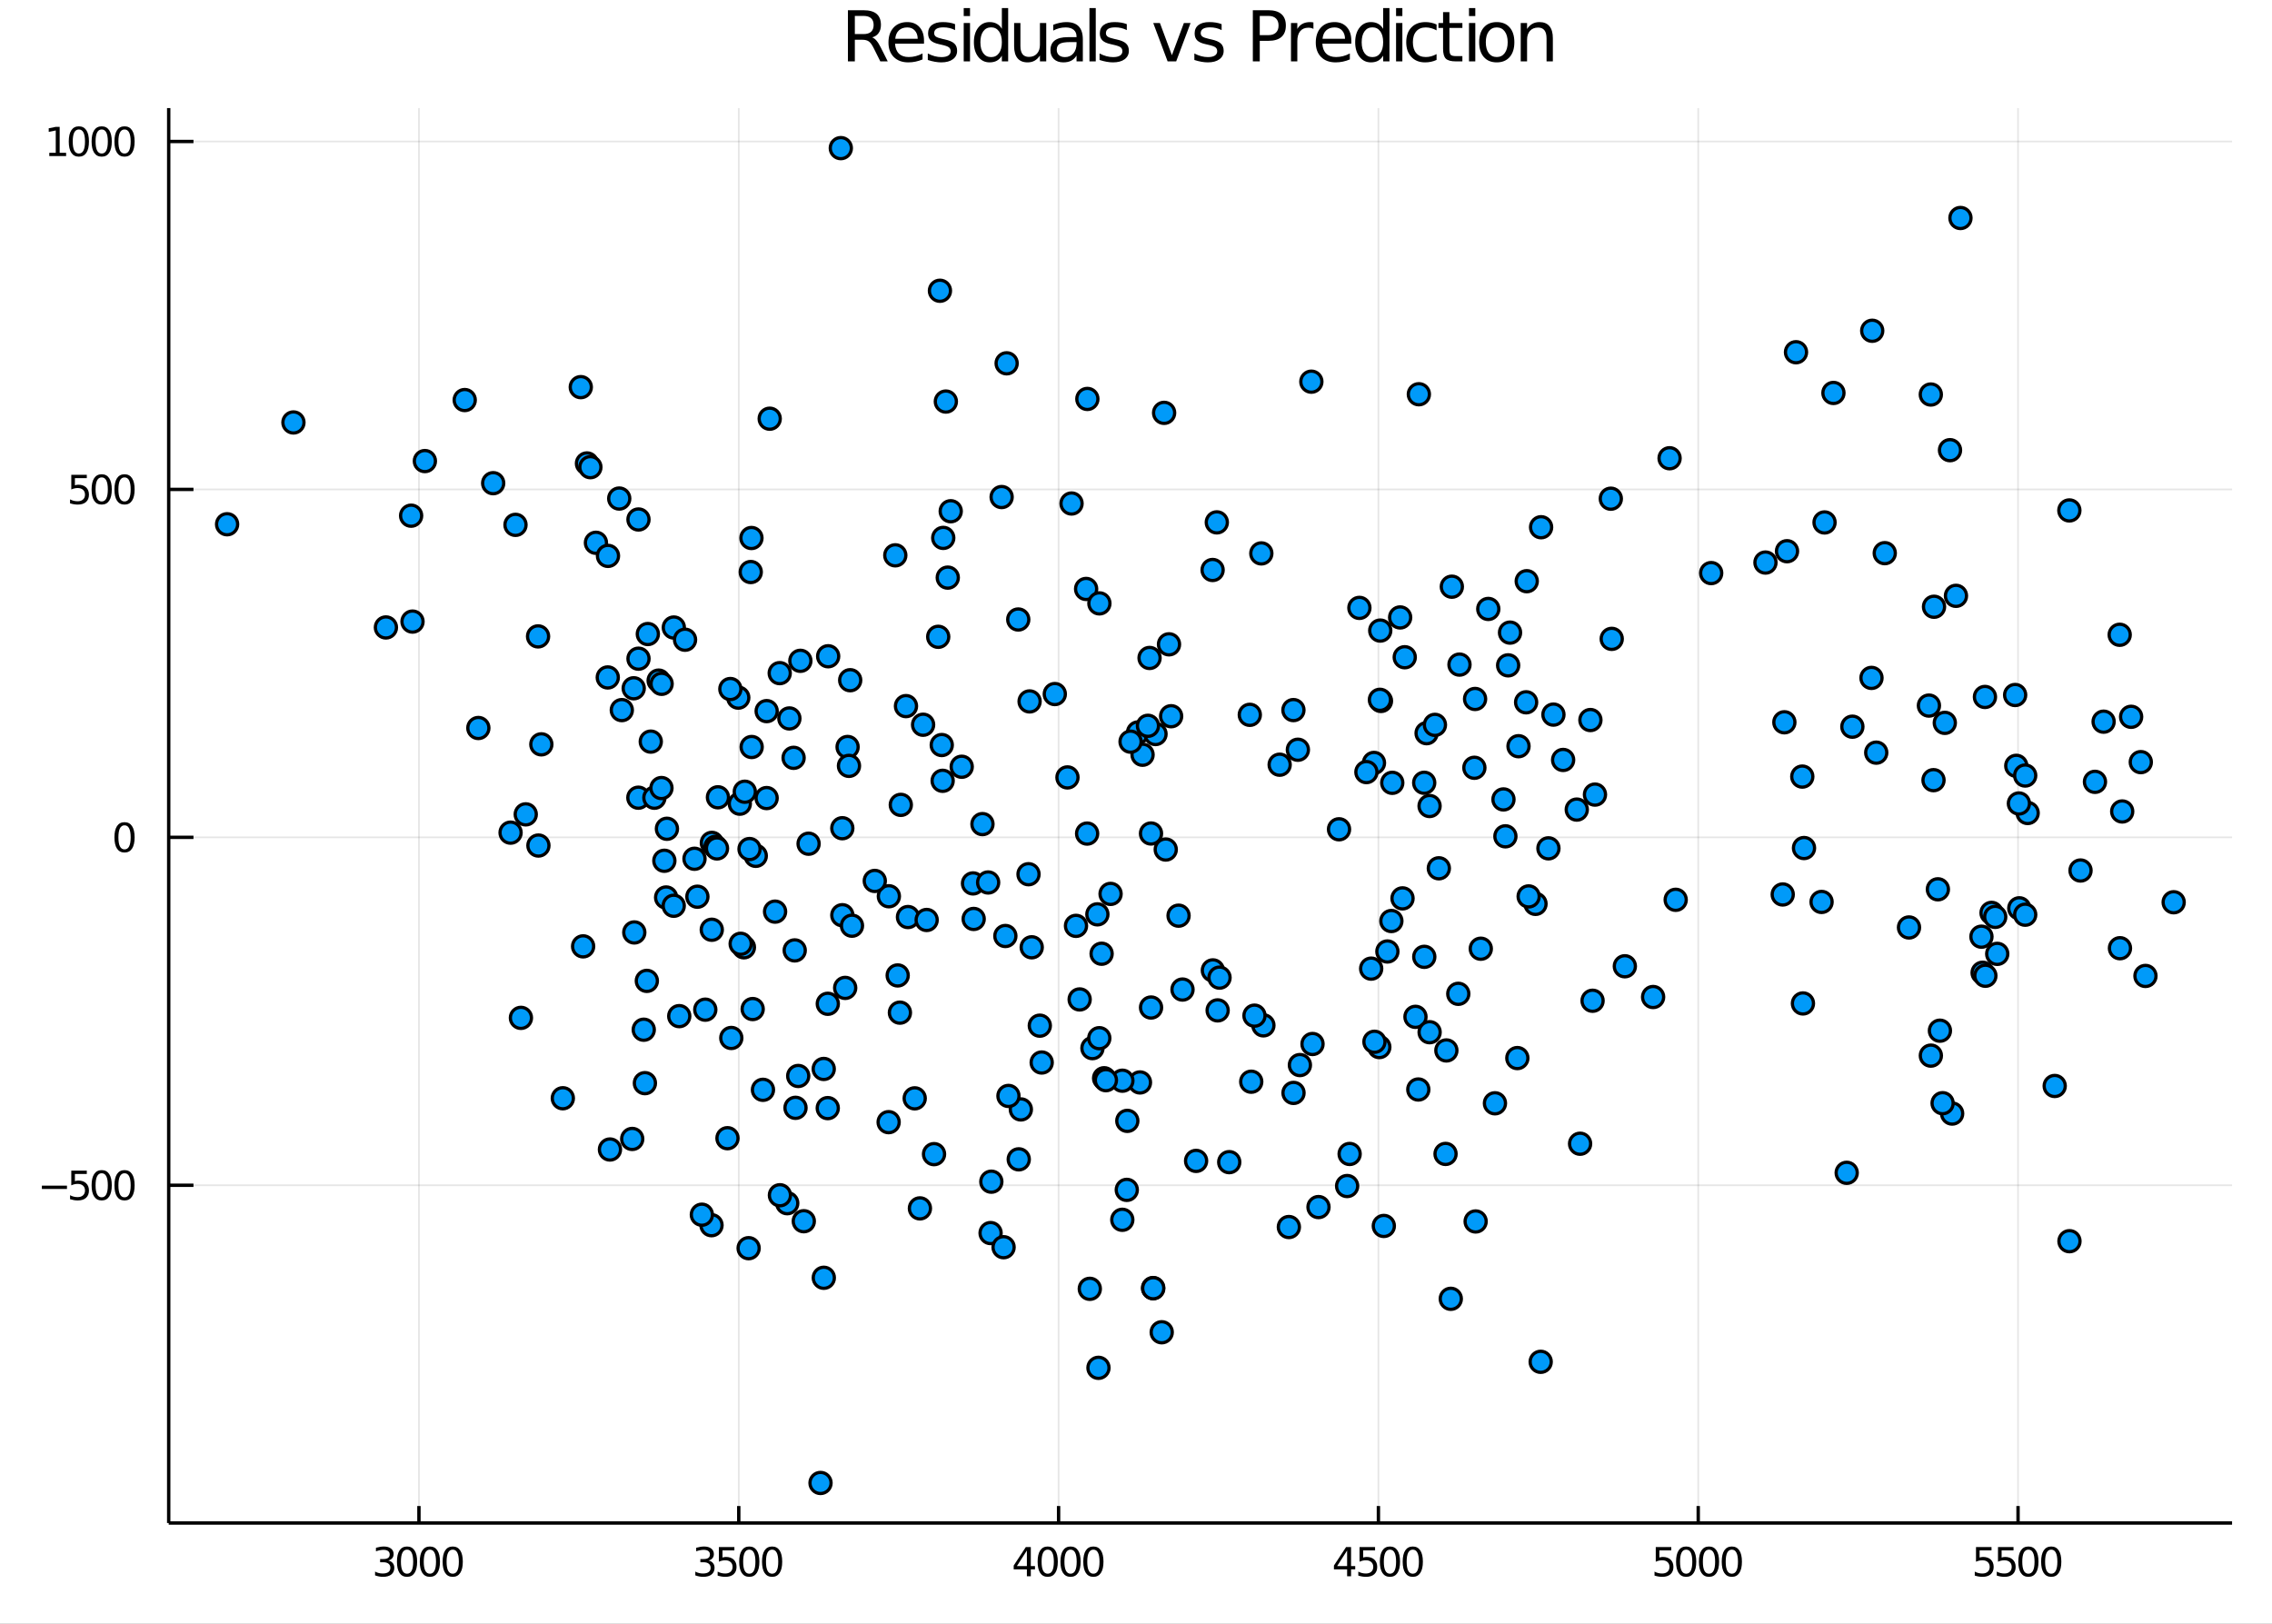 <?xml version="1.0" encoding="utf-8"?>
<svg xmlns="http://www.w3.org/2000/svg" xmlns:xlink="http://www.w3.org/1999/xlink" width="161.25" height="115.25" viewBox="0 0 645 461">
<rect x="0" y="0" width="645" height="461" fill="#333333" stroke="none"/>
<defs>
  <clipPath id="clip780">
    <rect x="0" y="0" width="645" height="461"/>
  </clipPath>
</defs>
<path clip-path="url(#clip780)" d="
M0 461 L645 461 L645 0 L0 0  Z
  " fill="#ffffff" fill-rule="evenodd" fill-opacity="1"/>
<defs>
  <clipPath id="clip781">
    <rect x="129" y="0" width="453" height="453"/>
  </clipPath>
</defs>
<path clip-path="url(#clip780)" d="
M47.894 432.375 L633.664 432.375 L633.664 30.683 L47.894 30.683  Z
  " fill="#ffffff" fill-rule="evenodd" fill-opacity="1"/>
<defs>
  <clipPath id="clip782">
    <rect x="47" y="30" width="587" height="403"/>
  </clipPath>
</defs>
<polyline clip-path="url(#clip782)" style="stroke:#000000; stroke-width:0.48; stroke-opacity:0.1; fill:none" points="
  118.934,432.375 118.934,30.683 
  "/>
<polyline clip-path="url(#clip782)" style="stroke:#000000; stroke-width:0.48; stroke-opacity:0.1; fill:none" points="
  209.728,432.375 209.728,30.683 
  "/>
<polyline clip-path="url(#clip782)" style="stroke:#000000; stroke-width:0.48; stroke-opacity:0.1; fill:none" points="
  300.523,432.375 300.523,30.683 
  "/>
<polyline clip-path="url(#clip782)" style="stroke:#000000; stroke-width:0.48; stroke-opacity:0.1; fill:none" points="
  391.317,432.375 391.317,30.683 
  "/>
<polyline clip-path="url(#clip782)" style="stroke:#000000; stroke-width:0.48; stroke-opacity:0.1; fill:none" points="
  482.111,432.375 482.111,30.683 
  "/>
<polyline clip-path="url(#clip782)" style="stroke:#000000; stroke-width:0.48; stroke-opacity:0.1; fill:none" points="
  572.905,432.375 572.905,30.683 
  "/>
<polyline clip-path="url(#clip780)" style="stroke:#000000; stroke-width:0.96; stroke-opacity:1; fill:none" points="
  47.894,432.375 633.664,432.375 
  "/>
<polyline clip-path="url(#clip780)" style="stroke:#000000; stroke-width:0.96; stroke-opacity:1; fill:none" points="
  118.934,432.375 118.934,427.554 
  "/>
<polyline clip-path="url(#clip780)" style="stroke:#000000; stroke-width:0.96; stroke-opacity:1; fill:none" points="
  209.728,432.375 209.728,427.554 
  "/>
<polyline clip-path="url(#clip780)" style="stroke:#000000; stroke-width:0.96; stroke-opacity:1; fill:none" points="
  300.523,432.375 300.523,427.554 
  "/>
<polyline clip-path="url(#clip780)" style="stroke:#000000; stroke-width:0.96; stroke-opacity:1; fill:none" points="
  391.317,432.375 391.317,427.554 
  "/>
<polyline clip-path="url(#clip780)" style="stroke:#000000; stroke-width:0.96; stroke-opacity:1; fill:none" points="
  482.111,432.375 482.111,427.554 
  "/>
<polyline clip-path="url(#clip780)" style="stroke:#000000; stroke-width:0.96; stroke-opacity:1; fill:none" points="
  572.905,432.375 572.905,427.554 
  "/>
<path clip-path="url(#clip780)" d="M 0 0 M110.23 443.021 Q111.036 443.194 111.486 443.738 Q111.941 444.283 111.941 445.083 Q111.941 446.312 111.097 446.984 Q110.252 447.657 108.697 447.657 Q108.175 447.657 107.62 447.551 Q107.07 447.451 106.481 447.245 L106.481 446.162 Q106.948 446.434 107.503 446.573 Q108.058 446.712 108.664 446.712 Q109.719 446.712 110.269 446.295 Q110.825 445.878 110.825 445.083 Q110.825 444.35 110.308 443.938 Q109.797 443.521 108.881 443.521 L107.914 443.521 L107.914 442.599 L108.925 442.599 Q109.753 442.599 110.191 442.271 Q110.63 441.937 110.63 441.315 Q110.63 440.676 110.175 440.337 Q109.725 439.992 108.881 439.992 Q108.419 439.992 107.892 440.092 Q107.364 440.192 106.731 440.403 L106.731 439.403 Q107.37 439.225 107.925 439.136 Q108.486 439.047 108.98 439.047 Q110.258 439.047 111.002 439.631 Q111.747 440.209 111.747 441.198 Q111.747 441.887 111.352 442.365 Q110.958 442.838 110.23 443.021 Z" fill="#000000" fill-rule="evenodd" fill-opacity="1" /><path clip-path="url(#clip780)" d="M 0 0 M115.557 439.937 Q114.691 439.937 114.252 440.793 Q113.818 441.643 113.818 443.355 Q113.818 445.061 114.252 445.917 Q114.691 446.767 115.557 446.767 Q116.429 446.767 116.862 445.917 Q117.301 445.061 117.301 443.355 Q117.301 441.643 116.862 440.793 Q116.429 439.937 115.557 439.937 M115.557 439.047 Q116.951 439.047 117.684 440.153 Q118.423 441.254 118.423 443.355 Q118.423 445.45 117.684 446.556 Q116.951 447.657 115.557 447.657 Q114.163 447.657 113.424 446.556 Q112.691 445.45 112.691 443.355 Q112.691 441.254 113.424 440.153 Q114.163 439.047 115.557 439.047 Z" fill="#000000" fill-rule="evenodd" fill-opacity="1" /><path clip-path="url(#clip780)" d="M 0 0 M122.039 439.937 Q121.173 439.937 120.734 440.793 Q120.301 441.643 120.301 443.355 Q120.301 445.061 120.734 445.917 Q121.173 446.767 122.039 446.767 Q122.911 446.767 123.344 445.917 Q123.783 445.061 123.783 443.355 Q123.783 441.643 123.344 440.793 Q122.911 439.937 122.039 439.937 M122.039 439.047 Q123.433 439.047 124.166 440.153 Q124.905 441.254 124.905 443.355 Q124.905 445.45 124.166 446.556 Q123.433 447.657 122.039 447.657 Q120.645 447.657 119.906 446.556 Q119.173 445.45 119.173 443.355 Q119.173 441.254 119.906 440.153 Q120.645 439.047 122.039 439.047 Z" fill="#000000" fill-rule="evenodd" fill-opacity="1" /><path clip-path="url(#clip780)" d="M 0 0 M128.521 439.937 Q127.655 439.937 127.216 440.793 Q126.783 441.643 126.783 443.355 Q126.783 445.061 127.216 445.917 Q127.655 446.767 128.521 446.767 Q129.393 446.767 129.826 445.917 Q130.265 445.061 130.265 443.355 Q130.265 441.643 129.826 440.793 Q129.393 439.937 128.521 439.937 M128.521 439.047 Q129.915 439.047 130.649 440.153 Q131.387 441.254 131.387 443.355 Q131.387 445.45 130.649 446.556 Q129.915 447.657 128.521 447.657 Q127.127 447.657 126.388 446.556 Q125.655 445.45 125.655 443.355 Q125.655 441.254 126.388 440.153 Q127.127 439.047 128.521 439.047 Z" fill="#000000" fill-rule="evenodd" fill-opacity="1" /><path clip-path="url(#clip780)" d="M 0 0 M201.144 443.021 Q201.949 443.194 202.399 443.738 Q202.855 444.283 202.855 445.083 Q202.855 446.312 202.01 446.984 Q201.166 447.657 199.611 447.657 Q199.089 447.657 198.533 447.551 Q197.983 447.451 197.395 447.245 L197.395 446.162 Q197.861 446.434 198.417 446.573 Q198.972 446.712 199.578 446.712 Q200.633 446.712 201.183 446.295 Q201.738 445.878 201.738 445.083 Q201.738 444.35 201.222 443.938 Q200.711 443.521 199.794 443.521 L198.828 443.521 L198.828 442.599 L199.839 442.599 Q200.666 442.599 201.105 442.271 Q201.544 441.937 201.544 441.315 Q201.544 440.676 201.088 440.337 Q200.638 439.992 199.794 439.992 Q199.333 439.992 198.805 440.092 Q198.278 440.192 197.645 440.403 L197.645 439.403 Q198.283 439.225 198.839 439.136 Q199.4 439.047 199.894 439.047 Q201.172 439.047 201.916 439.631 Q202.66 440.209 202.66 441.198 Q202.66 441.887 202.266 442.365 Q201.872 442.838 201.144 443.021 Z" fill="#000000" fill-rule="evenodd" fill-opacity="1" /><path clip-path="url(#clip780)" d="M 0 0 M204.082 439.197 L208.487 439.197 L208.487 440.142 L205.11 440.142 L205.11 442.176 Q205.354 442.093 205.599 442.054 Q205.843 442.01 206.087 442.01 Q207.476 442.01 208.287 442.771 Q209.098 443.533 209.098 444.833 Q209.098 446.173 208.265 446.917 Q207.432 447.657 205.915 447.657 Q205.393 447.657 204.849 447.568 Q204.31 447.479 203.732 447.301 L203.732 446.173 Q204.232 446.445 204.765 446.578 Q205.299 446.712 205.893 446.712 Q206.854 446.712 207.415 446.206 Q207.976 445.7 207.976 444.833 Q207.976 443.966 207.415 443.46 Q206.854 442.955 205.893 442.955 Q205.443 442.955 204.993 443.055 Q204.549 443.155 204.082 443.366 L204.082 439.197 Z" fill="#000000" fill-rule="evenodd" fill-opacity="1" /><path clip-path="url(#clip780)" d="M 0 0 M212.714 439.937 Q211.847 439.937 211.409 440.793 Q210.975 441.643 210.975 443.355 Q210.975 445.061 211.409 445.917 Q211.847 446.767 212.714 446.767 Q213.586 446.767 214.019 445.917 Q214.458 445.061 214.458 443.355 Q214.458 441.643 214.019 440.793 Q213.586 439.937 212.714 439.937 M212.714 439.047 Q214.108 439.047 214.841 440.153 Q215.58 441.254 215.58 443.355 Q215.58 445.45 214.841 446.556 Q214.108 447.657 212.714 447.657 Q211.32 447.657 210.581 446.556 Q209.848 445.45 209.848 443.355 Q209.848 441.254 210.581 440.153 Q211.32 439.047 212.714 439.047 Z" fill="#000000" fill-rule="evenodd" fill-opacity="1" /><path clip-path="url(#clip780)" d="M 0 0 M219.196 439.937 Q218.329 439.937 217.891 440.793 Q217.457 441.643 217.457 443.355 Q217.457 445.061 217.891 445.917 Q218.329 446.767 219.196 446.767 Q220.068 446.767 220.501 445.917 Q220.94 445.061 220.94 443.355 Q220.94 441.643 220.501 440.793 Q220.068 439.937 219.196 439.937 M219.196 439.047 Q220.59 439.047 221.323 440.153 Q222.062 441.254 222.062 443.355 Q222.062 445.45 221.323 446.556 Q220.59 447.657 219.196 447.657 Q217.802 447.657 217.063 446.556 Q216.33 445.45 216.33 443.355 Q216.33 441.254 217.063 440.153 Q217.802 439.047 219.196 439.047 Z" fill="#000000" fill-rule="evenodd" fill-opacity="1" /><path clip-path="url(#clip780)" d="M 0 0 M291.522 440.176 L288.689 444.605 L291.522 444.605 L291.522 440.176 M291.227 439.197 L292.638 439.197 L292.638 444.605 L293.821 444.605 L293.821 445.539 L292.638 445.539 L292.638 447.495 L291.522 447.495 L291.522 445.539 L287.778 445.539 L287.778 444.455 L291.227 439.197 Z" fill="#000000" fill-rule="evenodd" fill-opacity="1" /><path clip-path="url(#clip780)" d="M 0 0 M297.437 439.937 Q296.571 439.937 296.132 440.793 Q295.698 441.643 295.698 443.355 Q295.698 445.061 296.132 445.917 Q296.571 446.767 297.437 446.767 Q298.309 446.767 298.742 445.917 Q299.181 445.061 299.181 443.355 Q299.181 441.643 298.742 440.793 Q298.309 439.937 297.437 439.937 M297.437 439.047 Q298.831 439.047 299.564 440.153 Q300.303 441.254 300.303 443.355 Q300.303 445.45 299.564 446.556 Q298.831 447.657 297.437 447.657 Q296.043 447.657 295.304 446.556 Q294.571 445.45 294.571 443.355 Q294.571 441.254 295.304 440.153 Q296.043 439.047 297.437 439.047 Z" fill="#000000" fill-rule="evenodd" fill-opacity="1" /><path clip-path="url(#clip780)" d="M 0 0 M303.919 439.937 Q303.053 439.937 302.614 440.793 Q302.181 441.643 302.181 443.355 Q302.181 445.061 302.614 445.917 Q303.053 446.767 303.919 446.767 Q304.791 446.767 305.224 445.917 Q305.663 445.061 305.663 443.355 Q305.663 441.643 305.224 440.793 Q304.791 439.937 303.919 439.937 M303.919 439.047 Q305.313 439.047 306.047 440.153 Q306.785 441.254 306.785 443.355 Q306.785 445.45 306.047 446.556 Q305.313 447.657 303.919 447.657 Q302.525 447.657 301.786 446.556 Q301.053 445.45 301.053 443.355 Q301.053 441.254 301.786 440.153 Q302.525 439.047 303.919 439.047 Z" fill="#000000" fill-rule="evenodd" fill-opacity="1" /><path clip-path="url(#clip780)" d="M 0 0 M310.401 439.937 Q309.535 439.937 309.096 440.793 Q308.663 441.643 308.663 443.355 Q308.663 445.061 309.096 445.917 Q309.535 446.767 310.401 446.767 Q311.273 446.767 311.707 445.917 Q312.145 445.061 312.145 443.355 Q312.145 441.643 311.707 440.793 Q311.273 439.937 310.401 439.937 M310.401 439.047 Q311.795 439.047 312.529 440.153 Q313.267 441.254 313.267 443.355 Q313.267 445.45 312.529 446.556 Q311.795 447.657 310.401 447.657 Q309.007 447.657 308.268 446.556 Q307.535 445.45 307.535 443.355 Q307.535 441.254 308.268 440.153 Q309.007 439.047 310.401 439.047 Z" fill="#000000" fill-rule="evenodd" fill-opacity="1" /><path clip-path="url(#clip780)" d="M 0 0 M382.435 440.176 L379.602 444.605 L382.435 444.605 L382.435 440.176 M382.141 439.197 L383.552 439.197 L383.552 444.605 L384.735 444.605 L384.735 445.539 L383.552 445.539 L383.552 447.495 L382.435 447.495 L382.435 445.539 L378.691 445.539 L378.691 444.455 L382.141 439.197 Z" fill="#000000" fill-rule="evenodd" fill-opacity="1" /><path clip-path="url(#clip780)" d="M 0 0 M385.962 439.197 L390.367 439.197 L390.367 440.142 L386.99 440.142 L386.99 442.176 Q387.234 442.093 387.479 442.054 Q387.723 442.01 387.967 442.01 Q389.356 442.01 390.167 442.771 Q390.978 443.533 390.978 444.833 Q390.978 446.173 390.145 446.917 Q389.312 447.657 387.795 447.657 Q387.273 447.657 386.729 447.568 Q386.19 447.479 385.612 447.301 L385.612 446.173 Q386.112 446.445 386.645 446.578 Q387.179 446.712 387.773 446.712 Q388.734 446.712 389.295 446.206 Q389.856 445.7 389.856 444.833 Q389.856 443.966 389.295 443.46 Q388.734 442.955 387.773 442.955 Q387.323 442.955 386.873 443.055 Q386.429 443.155 385.962 443.366 L385.962 439.197 Z" fill="#000000" fill-rule="evenodd" fill-opacity="1" /><path clip-path="url(#clip780)" d="M 0 0 M394.594 439.937 Q393.727 439.937 393.289 440.793 Q392.855 441.643 392.855 443.355 Q392.855 445.061 393.289 445.917 Q393.727 446.767 394.594 446.767 Q395.466 446.767 395.899 445.917 Q396.338 445.061 396.338 443.355 Q396.338 441.643 395.899 440.793 Q395.466 439.937 394.594 439.937 M394.594 439.047 Q395.988 439.047 396.721 440.153 Q397.46 441.254 397.46 443.355 Q397.46 445.45 396.721 446.556 Q395.988 447.657 394.594 447.657 Q393.2 447.657 392.461 446.556 Q391.728 445.45 391.728 443.355 Q391.728 441.254 392.461 440.153 Q393.2 439.047 394.594 439.047 Z" fill="#000000" fill-rule="evenodd" fill-opacity="1" /><path clip-path="url(#clip780)" d="M 0 0 M401.076 439.937 Q400.21 439.937 399.771 440.793 Q399.337 441.643 399.337 443.355 Q399.337 445.061 399.771 445.917 Q400.21 446.767 401.076 446.767 Q401.948 446.767 402.381 445.917 Q402.82 445.061 402.82 443.355 Q402.82 441.643 402.381 440.793 Q401.948 439.937 401.076 439.937 M401.076 439.047 Q402.47 439.047 403.203 440.153 Q403.942 441.254 403.942 443.355 Q403.942 445.45 403.203 446.556 Q402.47 447.657 401.076 447.657 Q399.682 447.657 398.943 446.556 Q398.21 445.45 398.21 443.355 Q398.21 441.254 398.943 440.153 Q399.682 439.047 401.076 439.047 Z" fill="#000000" fill-rule="evenodd" fill-opacity="1" /><path clip-path="url(#clip780)" d="M 0 0 M470.055 439.197 L474.46 439.197 L474.46 440.142 L471.083 440.142 L471.083 442.176 Q471.327 442.093 471.571 442.054 Q471.816 442.01 472.06 442.01 Q473.449 442.01 474.26 442.771 Q475.071 443.533 475.071 444.833 Q475.071 446.173 474.238 446.917 Q473.404 447.657 471.888 447.657 Q471.366 447.657 470.821 447.568 Q470.283 447.479 469.705 447.301 L469.705 446.173 Q470.205 446.445 470.738 446.578 Q471.271 446.712 471.866 446.712 Q472.827 446.712 473.388 446.206 Q473.949 445.7 473.949 444.833 Q473.949 443.966 473.388 443.46 Q472.827 442.955 471.866 442.955 Q471.416 442.955 470.966 443.055 Q470.522 443.155 470.055 443.366 L470.055 439.197 Z" fill="#000000" fill-rule="evenodd" fill-opacity="1" /><path clip-path="url(#clip780)" d="M 0 0 M478.687 439.937 Q477.82 439.937 477.381 440.793 Q476.948 441.643 476.948 443.355 Q476.948 445.061 477.381 445.917 Q477.82 446.767 478.687 446.767 Q479.559 446.767 479.992 445.917 Q480.431 445.061 480.431 443.355 Q480.431 441.643 479.992 440.793 Q479.559 439.937 478.687 439.937 M478.687 439.047 Q480.081 439.047 480.814 440.153 Q481.553 441.254 481.553 443.355 Q481.553 445.45 480.814 446.556 Q480.081 447.657 478.687 447.657 Q477.292 447.657 476.554 446.556 Q475.821 445.45 475.821 443.355 Q475.821 441.254 476.554 440.153 Q477.292 439.047 478.687 439.047 Z" fill="#000000" fill-rule="evenodd" fill-opacity="1" /><path clip-path="url(#clip780)" d="M 0 0 M485.169 439.937 Q484.302 439.937 483.863 440.793 Q483.43 441.643 483.43 443.355 Q483.43 445.061 483.863 445.917 Q484.302 446.767 485.169 446.767 Q486.041 446.767 486.474 445.917 Q486.913 445.061 486.913 443.355 Q486.913 441.643 486.474 440.793 Q486.041 439.937 485.169 439.937 M485.169 439.047 Q486.563 439.047 487.296 440.153 Q488.035 441.254 488.035 443.355 Q488.035 445.45 487.296 446.556 Q486.563 447.657 485.169 447.657 Q483.775 447.657 483.036 446.556 Q482.303 445.45 482.303 443.355 Q482.303 441.254 483.036 440.153 Q483.775 439.047 485.169 439.047 Z" fill="#000000" fill-rule="evenodd" fill-opacity="1" /><path clip-path="url(#clip780)" d="M 0 0 M491.651 439.937 Q490.784 439.937 490.346 440.793 Q489.912 441.643 489.912 443.355 Q489.912 445.061 490.346 445.917 Q490.784 446.767 491.651 446.767 Q492.523 446.767 492.956 445.917 Q493.395 445.061 493.395 443.355 Q493.395 441.643 492.956 440.793 Q492.523 439.937 491.651 439.937 M491.651 439.047 Q493.045 439.047 493.778 440.153 Q494.517 441.254 494.517 443.355 Q494.517 445.45 493.778 446.556 Q493.045 447.657 491.651 447.657 Q490.257 447.657 489.518 446.556 Q488.785 445.45 488.785 443.355 Q488.785 441.254 489.518 440.153 Q490.257 439.047 491.651 439.047 Z" fill="#000000" fill-rule="evenodd" fill-opacity="1" /><path clip-path="url(#clip780)" d="M 0 0 M560.969 439.197 L565.373 439.197 L565.373 440.142 L561.996 440.142 L561.996 442.176 Q562.241 442.093 562.485 442.054 Q562.729 442.01 562.974 442.01 Q564.362 442.01 565.173 442.771 Q565.984 443.533 565.984 444.833 Q565.984 446.173 565.151 446.917 Q564.318 447.657 562.802 447.657 Q562.279 447.657 561.735 447.568 Q561.196 447.479 560.619 447.301 L560.619 446.173 Q561.119 446.445 561.652 446.578 Q562.185 446.712 562.779 446.712 Q563.74 446.712 564.301 446.206 Q564.862 445.7 564.862 444.833 Q564.862 443.966 564.301 443.46 Q563.74 442.955 562.779 442.955 Q562.329 442.955 561.88 443.055 Q561.435 443.155 560.969 443.366 L560.969 439.197 Z" fill="#000000" fill-rule="evenodd" fill-opacity="1" /><path clip-path="url(#clip780)" d="M 0 0 M567.212 439.197 L571.617 439.197 L571.617 440.142 L568.239 440.142 L568.239 442.176 Q568.484 442.093 568.728 442.054 Q568.973 442.01 569.217 442.01 Q570.606 442.01 571.417 442.771 Q572.228 443.533 572.228 444.833 Q572.228 446.173 571.394 446.917 Q570.561 447.657 569.045 447.657 Q568.523 447.657 567.978 447.568 Q567.44 447.479 566.862 447.301 L566.862 446.173 Q567.362 446.445 567.895 446.578 Q568.428 446.712 569.023 446.712 Q569.984 446.712 570.545 446.206 Q571.106 445.7 571.106 444.833 Q571.106 443.966 570.545 443.46 Q569.984 442.955 569.023 442.955 Q568.573 442.955 568.123 443.055 Q567.678 443.155 567.212 443.366 L567.212 439.197 Z" fill="#000000" fill-rule="evenodd" fill-opacity="1" /><path clip-path="url(#clip780)" d="M 0 0 M575.844 439.937 Q574.977 439.937 574.538 440.793 Q574.105 441.643 574.105 443.355 Q574.105 445.061 574.538 445.917 Q574.977 446.767 575.844 446.767 Q576.716 446.767 577.149 445.917 Q577.588 445.061 577.588 443.355 Q577.588 441.643 577.149 440.793 Q576.716 439.937 575.844 439.937 M575.844 439.047 Q577.238 439.047 577.971 440.153 Q578.71 441.254 578.71 443.355 Q578.71 445.45 577.971 446.556 Q577.238 447.657 575.844 447.657 Q574.449 447.657 573.711 446.556 Q572.977 445.45 572.977 443.355 Q572.977 441.254 573.711 440.153 Q574.449 439.047 575.844 439.047 Z" fill="#000000" fill-rule="evenodd" fill-opacity="1" /><path clip-path="url(#clip780)" d="M 0 0 M582.326 439.937 Q581.459 439.937 581.02 440.793 Q580.587 441.643 580.587 443.355 Q580.587 445.061 581.02 445.917 Q581.459 446.767 582.326 446.767 Q583.198 446.767 583.631 445.917 Q584.07 445.061 584.07 443.355 Q584.07 441.643 583.631 440.793 Q583.198 439.937 582.326 439.937 M582.326 439.047 Q583.72 439.047 584.453 440.153 Q585.192 441.254 585.192 443.355 Q585.192 445.45 584.453 446.556 Q583.72 447.657 582.326 447.657 Q580.931 447.657 580.193 446.556 Q579.46 445.45 579.46 443.355 Q579.46 441.254 580.193 440.153 Q580.931 439.047 582.326 439.047 Z" fill="#000000" fill-rule="evenodd" fill-opacity="1" /><polyline clip-path="url(#clip782)" style="stroke:#000000; stroke-width:0.48; stroke-opacity:0.1; fill:none" points="
  47.894,336.491 633.664,336.491 
  "/>
<polyline clip-path="url(#clip782)" style="stroke:#000000; stroke-width:0.48; stroke-opacity:0.1; fill:none" points="
  47.894,237.716 633.664,237.716 
  "/>
<polyline clip-path="url(#clip782)" style="stroke:#000000; stroke-width:0.48; stroke-opacity:0.1; fill:none" points="
  47.894,138.941 633.664,138.941 
  "/>
<polyline clip-path="url(#clip782)" style="stroke:#000000; stroke-width:0.48; stroke-opacity:0.1; fill:none" points="
  47.894,40.166 633.664,40.166 
  "/>
<polyline clip-path="url(#clip780)" style="stroke:#000000; stroke-width:0.96; stroke-opacity:1; fill:none" points="
  47.894,432.375 47.894,30.683 
  "/>
<polyline clip-path="url(#clip780)" style="stroke:#000000; stroke-width:0.96; stroke-opacity:1; fill:none" points="
  47.894,336.491 54.923,336.491 
  "/>
<polyline clip-path="url(#clip780)" style="stroke:#000000; stroke-width:0.96; stroke-opacity:1; fill:none" points="
  47.894,237.716 54.923,237.716 
  "/>
<polyline clip-path="url(#clip780)" style="stroke:#000000; stroke-width:0.96; stroke-opacity:1; fill:none" points="
  47.894,138.941 54.923,138.941 
  "/>
<polyline clip-path="url(#clip780)" style="stroke:#000000; stroke-width:0.96; stroke-opacity:1; fill:none" points="
  47.894,40.166 54.923,40.166 
  "/>
<path clip-path="url(#clip780)" d="M 0 0 M11.89 336.6 L19.011 336.6 L19.011 337.544 L11.89 337.544 L11.89 336.6 Z" fill="#000000" fill-rule="evenodd" fill-opacity="1" /><path clip-path="url(#clip780)" d="M 0 0 M20.239 332.342 L24.643 332.342 L24.643 333.287 L21.266 333.287 L21.266 335.321 Q21.511 335.238 21.755 335.199 Q22 335.154 22.244 335.154 Q23.633 335.154 24.444 335.916 Q25.254 336.677 25.254 337.978 Q25.254 339.317 24.421 340.062 Q23.588 340.801 22.072 340.801 Q21.55 340.801 21.005 340.712 Q20.466 340.623 19.889 340.446 L19.889 339.317 Q20.389 339.59 20.922 339.723 Q21.455 339.857 22.049 339.857 Q23.01 339.857 23.571 339.351 Q24.132 338.845 24.132 337.978 Q24.132 337.111 23.571 336.605 Q23.01 336.099 22.049 336.099 Q21.6 336.099 21.15 336.199 Q20.705 336.299 20.239 336.511 L20.239 332.342 Z" fill="#000000" fill-rule="evenodd" fill-opacity="1" /><path clip-path="url(#clip780)" d="M 0 0 M28.87 333.081 Q28.004 333.081 27.565 333.937 Q27.132 334.788 27.132 336.5 Q27.132 338.206 27.565 339.062 Q28.004 339.912 28.87 339.912 Q29.742 339.912 30.176 339.062 Q30.614 338.206 30.614 336.5 Q30.614 334.788 30.176 333.937 Q29.742 333.081 28.87 333.081 M28.87 332.192 Q30.265 332.192 30.998 333.298 Q31.736 334.399 31.736 336.5 Q31.736 338.595 30.998 339.701 Q30.265 340.801 28.87 340.801 Q27.476 340.801 26.738 339.701 Q26.004 338.595 26.004 336.5 Q26.004 334.399 26.738 333.298 Q27.476 332.192 28.87 332.192 Z" fill="#000000" fill-rule="evenodd" fill-opacity="1" /><path clip-path="url(#clip780)" d="M 0 0 M35.352 333.081 Q34.486 333.081 34.047 333.937 Q33.614 334.788 33.614 336.5 Q33.614 338.206 34.047 339.062 Q34.486 339.912 35.352 339.912 Q36.224 339.912 36.658 339.062 Q37.097 338.206 37.097 336.5 Q37.097 334.788 36.658 333.937 Q36.224 333.081 35.352 333.081 M35.352 332.192 Q36.747 332.192 37.48 333.298 Q38.219 334.399 38.219 336.5 Q38.219 338.595 37.48 339.701 Q36.747 340.801 35.352 340.801 Q33.958 340.801 33.219 339.701 Q32.486 338.595 32.486 336.5 Q32.486 334.399 33.219 333.298 Q33.958 332.192 35.352 332.192 Z" fill="#000000" fill-rule="evenodd" fill-opacity="1" /><path clip-path="url(#clip780)" d="M 0 0 M35.352 234.306 Q34.486 234.306 34.047 235.162 Q33.614 236.012 33.614 237.724 Q33.614 239.431 34.047 240.287 Q34.486 241.137 35.352 241.137 Q36.224 241.137 36.658 240.287 Q37.097 239.431 37.097 237.724 Q37.097 236.012 36.658 235.162 Q36.224 234.306 35.352 234.306 M35.352 233.417 Q36.747 233.417 37.48 234.523 Q38.219 235.623 38.219 237.724 Q38.219 239.82 37.48 240.926 Q36.747 242.026 35.352 242.026 Q33.958 242.026 33.219 240.926 Q32.486 239.82 32.486 237.724 Q32.486 235.623 33.219 234.523 Q33.958 233.417 35.352 233.417 Z" fill="#000000" fill-rule="evenodd" fill-opacity="1" /><path clip-path="url(#clip780)" d="M 0 0 M20.239 134.792 L24.643 134.792 L24.643 135.737 L21.266 135.737 L21.266 137.771 Q21.511 137.687 21.755 137.649 Q22 137.604 22.244 137.604 Q23.633 137.604 24.444 138.366 Q25.254 139.127 25.254 140.428 Q25.254 141.767 24.421 142.512 Q23.588 143.251 22.072 143.251 Q21.55 143.251 21.005 143.162 Q20.466 143.073 19.889 142.895 L19.889 141.767 Q20.389 142.039 20.922 142.173 Q21.455 142.306 22.049 142.306 Q23.01 142.306 23.571 141.8 Q24.132 141.295 24.132 140.428 Q24.132 139.561 23.571 139.055 Q23.01 138.549 22.049 138.549 Q21.6 138.549 21.15 138.649 Q20.705 138.749 20.239 138.96 L20.239 134.792 Z" fill="#000000" fill-rule="evenodd" fill-opacity="1" /><path clip-path="url(#clip780)" d="M 0 0 M28.87 135.531 Q28.004 135.531 27.565 136.387 Q27.132 137.237 27.132 138.949 Q27.132 140.655 27.565 141.511 Q28.004 142.362 28.87 142.362 Q29.742 142.362 30.176 141.511 Q30.614 140.655 30.614 138.949 Q30.614 137.237 30.176 136.387 Q29.742 135.531 28.87 135.531 M28.87 134.642 Q30.265 134.642 30.998 135.748 Q31.736 136.848 31.736 138.949 Q31.736 141.044 30.998 142.151 Q30.265 143.251 28.87 143.251 Q27.476 143.251 26.738 142.151 Q26.004 141.044 26.004 138.949 Q26.004 136.848 26.738 135.748 Q27.476 134.642 28.87 134.642 Z" fill="#000000" fill-rule="evenodd" fill-opacity="1" /><path clip-path="url(#clip780)" d="M 0 0 M35.352 135.531 Q34.486 135.531 34.047 136.387 Q33.614 137.237 33.614 138.949 Q33.614 140.655 34.047 141.511 Q34.486 142.362 35.352 142.362 Q36.224 142.362 36.658 141.511 Q37.097 140.655 37.097 138.949 Q37.097 137.237 36.658 136.387 Q36.224 135.531 35.352 135.531 M35.352 134.642 Q36.747 134.642 37.48 135.748 Q38.219 136.848 38.219 138.949 Q38.219 141.044 37.48 142.151 Q36.747 143.251 35.352 143.251 Q33.958 143.251 33.219 142.151 Q32.486 141.044 32.486 138.949 Q32.486 136.848 33.219 135.748 Q33.958 134.642 35.352 134.642 Z" fill="#000000" fill-rule="evenodd" fill-opacity="1" /><path clip-path="url(#clip780)" d="M 0 0 M13.995 43.37 L15.828 43.37 L15.828 37.039 L13.834 37.44 L13.834 36.417 L15.817 36.017 L16.939 36.017 L16.939 43.37 L18.772 43.37 L18.772 44.315 L13.995 44.315 L13.995 43.37 Z" fill="#000000" fill-rule="evenodd" fill-opacity="1" /><path clip-path="url(#clip780)" d="M 0 0 M22.388 36.756 Q21.522 36.756 21.083 37.612 Q20.65 38.462 20.65 40.174 Q20.65 41.88 21.083 42.736 Q21.522 43.587 22.388 43.587 Q23.26 43.587 23.694 42.736 Q24.132 41.88 24.132 40.174 Q24.132 38.462 23.694 37.612 Q23.26 36.756 22.388 36.756 M22.388 35.867 Q23.782 35.867 24.516 36.973 Q25.254 38.073 25.254 40.174 Q25.254 42.269 24.516 43.375 Q23.782 44.476 22.388 44.476 Q20.994 44.476 20.255 43.375 Q19.522 42.269 19.522 40.174 Q19.522 38.073 20.255 36.973 Q20.994 35.867 22.388 35.867 Z" fill="#000000" fill-rule="evenodd" fill-opacity="1" /><path clip-path="url(#clip780)" d="M 0 0 M28.87 36.756 Q28.004 36.756 27.565 37.612 Q27.132 38.462 27.132 40.174 Q27.132 41.88 27.565 42.736 Q28.004 43.587 28.87 43.587 Q29.742 43.587 30.176 42.736 Q30.614 41.88 30.614 40.174 Q30.614 38.462 30.176 37.612 Q29.742 36.756 28.87 36.756 M28.87 35.867 Q30.265 35.867 30.998 36.973 Q31.736 38.073 31.736 40.174 Q31.736 42.269 30.998 43.375 Q30.265 44.476 28.87 44.476 Q27.476 44.476 26.738 43.375 Q26.004 42.269 26.004 40.174 Q26.004 38.073 26.738 36.973 Q27.476 35.867 28.87 35.867 Z" fill="#000000" fill-rule="evenodd" fill-opacity="1" /><path clip-path="url(#clip780)" d="M 0 0 M35.352 36.756 Q34.486 36.756 34.047 37.612 Q33.614 38.462 33.614 40.174 Q33.614 41.88 34.047 42.736 Q34.486 43.587 35.352 43.587 Q36.224 43.587 36.658 42.736 Q37.097 41.88 37.097 40.174 Q37.097 38.462 36.658 37.612 Q36.224 36.756 35.352 36.756 M35.352 35.867 Q36.747 35.867 37.48 36.973 Q38.219 38.073 38.219 40.174 Q38.219 42.269 37.48 43.375 Q36.747 44.476 35.352 44.476 Q33.958 44.476 33.219 43.375 Q32.486 42.269 32.486 40.174 Q32.486 38.073 33.219 36.973 Q33.958 35.867 35.352 35.867 Z" fill="#000000" fill-rule="evenodd" fill-opacity="1" /><path clip-path="url(#clip780)" d="M 0 0 M247.599 10.617 Q248.231 10.831 248.824 11.532 Q249.427 12.232 250.029 13.457 L252.022 17.426 L249.913 17.426 L248.056 13.701 Q247.337 12.242 246.656 11.765 Q245.986 11.288 244.819 11.288 L242.681 11.288 L242.681 17.426 L240.717 17.426 L240.717 2.904 L245.15 2.904 Q247.638 2.904 248.863 3.945 Q250.088 4.986 250.088 7.087 Q250.088 8.458 249.446 9.363 Q248.814 10.267 247.599 10.617 M242.681 4.519 L242.681 9.674 L245.15 9.674 Q246.569 9.674 247.288 9.022 Q248.017 8.361 248.017 7.087 Q248.017 5.812 247.288 5.171 Q246.569 4.519 245.15 4.519 L242.681 4.519 Z" fill="#000000" fill-rule="evenodd" fill-opacity="1" /><path clip-path="url(#clip780)" d="M 0 0 M262.316 11.532 L262.316 12.407 L254.092 12.407 Q254.209 14.255 255.2 15.228 Q256.202 16.191 257.981 16.191 Q259.011 16.191 259.973 15.938 Q260.945 15.685 261.898 15.179 L261.898 16.871 Q260.936 17.28 259.925 17.494 Q258.914 17.708 257.874 17.708 Q255.269 17.708 253.742 16.191 Q252.226 14.673 252.226 12.086 Q252.226 9.411 253.665 7.845 Q255.113 6.27 257.563 6.27 Q259.759 6.27 261.033 7.69 Q262.316 9.1 262.316 11.532 M260.527 11.006 Q260.508 9.538 259.701 8.662 Q258.904 7.787 257.582 7.787 Q256.085 7.787 255.181 8.633 Q254.287 9.479 254.151 11.016 L260.527 11.006 Z" fill="#000000" fill-rule="evenodd" fill-opacity="1" /><path clip-path="url(#clip780)" d="M 0 0 M271.132 6.853 L271.132 8.546 Q270.374 8.157 269.557 7.962 Q268.741 7.767 267.866 7.767 Q266.534 7.767 265.864 8.176 Q265.203 8.585 265.203 9.402 Q265.203 10.024 265.679 10.384 Q266.155 10.734 267.594 11.055 L268.206 11.191 Q270.112 11.6 270.909 12.349 Q271.715 13.088 271.715 14.42 Q271.715 15.938 270.51 16.823 Q269.314 17.708 267.215 17.708 Q266.34 17.708 265.387 17.533 Q264.445 17.367 263.395 17.027 L263.395 15.179 Q264.386 15.694 265.349 15.957 Q266.311 16.21 267.254 16.21 Q268.517 16.21 269.198 15.782 Q269.878 15.344 269.878 14.556 Q269.878 13.827 269.383 13.438 Q268.896 13.049 267.234 12.689 L266.612 12.543 Q264.95 12.193 264.211 11.473 Q263.473 10.744 263.473 9.479 Q263.473 7.943 264.561 7.106 Q265.65 6.27 267.652 6.27 Q268.644 6.27 269.519 6.416 Q270.393 6.561 271.132 6.853 Z" fill="#000000" fill-rule="evenodd" fill-opacity="1" /><path clip-path="url(#clip780)" d="M 0 0 M273.591 6.532 L275.38 6.532 L275.38 17.426 L273.591 17.426 L273.591 6.532 M273.591 2.292 L275.38 2.292 L275.38 4.558 L273.591 4.558 L273.591 2.292 Z" fill="#000000" fill-rule="evenodd" fill-opacity="1" /><path clip-path="url(#clip780)" d="M 0 0 M284.42 8.186 L284.42 2.292 L286.208 2.292 L286.208 17.426 L284.42 17.426 L284.42 15.792 Q283.856 16.764 282.991 17.241 Q282.136 17.708 280.93 17.708 Q278.957 17.708 277.713 16.132 Q276.478 14.556 276.478 11.989 Q276.478 9.421 277.713 7.845 Q278.957 6.27 280.93 6.27 Q282.136 6.27 282.991 6.746 Q283.856 7.213 284.42 8.186 M278.325 11.989 Q278.325 13.963 279.132 15.091 Q279.949 16.21 281.368 16.21 Q282.787 16.21 283.603 15.091 Q284.42 13.963 284.42 11.989 Q284.42 10.014 283.603 8.896 Q282.787 7.767 281.368 7.767 Q279.949 7.767 279.132 8.896 Q278.325 10.014 278.325 11.989 Z" fill="#000000" fill-rule="evenodd" fill-opacity="1" /><path clip-path="url(#clip780)" d="M 0 0 M287.9 13.127 L287.9 6.532 L289.688 6.532 L289.688 13.059 Q289.688 14.605 290.291 15.383 Q290.894 16.152 292.099 16.152 Q293.547 16.152 294.383 15.228 Q295.229 14.304 295.229 12.709 L295.229 6.532 L297.017 6.532 L297.017 17.426 L295.229 17.426 L295.229 15.753 Q294.578 16.745 293.713 17.231 Q292.857 17.708 291.72 17.708 Q289.844 17.708 288.872 16.541 Q287.9 15.373 287.9 13.127 M292.4 6.27 L292.4 6.27 Z" fill="#000000" fill-rule="evenodd" fill-opacity="1" /><path clip-path="url(#clip780)" d="M 0 0 M303.841 11.95 Q301.674 11.95 300.838 12.446 Q300.002 12.942 300.002 14.138 Q300.002 15.091 300.624 15.656 Q301.256 16.21 302.335 16.21 Q303.822 16.21 304.716 15.16 Q305.62 14.099 305.62 12.349 L305.62 11.95 L303.841 11.95 M307.409 11.211 L307.409 17.426 L305.62 17.426 L305.62 15.772 Q305.008 16.764 304.094 17.241 Q303.18 17.708 301.858 17.708 Q300.186 17.708 299.195 16.774 Q298.213 15.831 298.213 14.255 Q298.213 12.417 299.438 11.483 Q300.672 10.549 303.112 10.549 L305.62 10.549 L305.62 10.374 Q305.62 9.139 304.804 8.468 Q303.997 7.787 302.529 7.787 Q301.596 7.787 300.711 8.011 Q299.827 8.234 299.01 8.682 L299.01 7.028 Q299.992 6.649 300.915 6.464 Q301.839 6.27 302.714 6.27 Q305.076 6.27 306.242 7.495 Q307.409 8.721 307.409 11.211 Z" fill="#000000" fill-rule="evenodd" fill-opacity="1" /><path clip-path="url(#clip780)" d="M 0 0 M309.285 2.292 L311.073 2.292 L311.073 17.426 L309.285 17.426 L309.285 2.292 Z" fill="#000000" fill-rule="evenodd" fill-opacity="1" /><path clip-path="url(#clip780)" d="M 0 0 M319.89 6.853 L319.89 8.546 Q319.131 8.157 318.315 7.962 Q317.498 7.767 316.623 7.767 Q315.292 7.767 314.621 8.176 Q313.96 8.585 313.96 9.402 Q313.96 10.024 314.436 10.384 Q314.913 10.734 316.351 11.055 L316.964 11.191 Q318.869 11.6 319.666 12.349 Q320.473 13.088 320.473 14.42 Q320.473 15.938 319.267 16.823 Q318.072 17.708 315.972 17.708 Q315.097 17.708 314.145 17.533 Q313.202 17.367 312.152 17.027 L312.152 15.179 Q313.144 15.694 314.106 15.957 Q315.068 16.21 316.011 16.21 Q317.275 16.21 317.955 15.782 Q318.636 15.344 318.636 14.556 Q318.636 13.827 318.14 13.438 Q317.654 13.049 315.992 12.689 L315.37 12.543 Q313.707 12.193 312.969 11.473 Q312.23 10.744 312.23 9.479 Q312.23 7.943 313.319 7.106 Q314.407 6.27 316.41 6.27 Q317.401 6.27 318.276 6.416 Q319.151 6.561 319.89 6.853 Z" fill="#000000" fill-rule="evenodd" fill-opacity="1" /><path clip-path="url(#clip780)" d="M 0 0 M327.394 6.532 L329.289 6.532 L332.691 15.675 L336.093 6.532 L337.989 6.532 L333.906 17.426 L331.476 17.426 L327.394 6.532 Z" fill="#000000" fill-rule="evenodd" fill-opacity="1" /><path clip-path="url(#clip780)" d="M 0 0 M346.805 6.853 L346.805 8.546 Q346.047 8.157 345.23 7.962 Q344.414 7.767 343.539 7.767 Q342.207 7.767 341.537 8.176 Q340.876 8.585 340.876 9.402 Q340.876 10.024 341.352 10.384 Q341.828 10.734 343.267 11.055 L343.879 11.191 Q345.785 11.6 346.582 12.349 Q347.388 13.088 347.388 14.42 Q347.388 15.938 346.183 16.823 Q344.987 17.708 342.888 17.708 Q342.013 17.708 341.06 17.533 Q340.118 17.367 339.068 17.027 L339.068 15.179 Q340.059 15.694 341.022 15.957 Q341.984 16.21 342.927 16.21 Q344.19 16.21 344.871 15.782 Q345.551 15.344 345.551 14.556 Q345.551 13.827 345.056 13.438 Q344.57 13.049 342.907 12.689 L342.285 12.543 Q340.623 12.193 339.884 11.473 Q339.146 10.744 339.146 9.479 Q339.146 7.943 340.234 7.106 Q341.323 6.27 343.325 6.27 Q344.317 6.27 345.192 6.416 Q346.066 6.561 346.805 6.853 Z" fill="#000000" fill-rule="evenodd" fill-opacity="1" /><path clip-path="url(#clip780)" d="M 0 0 M357.634 4.519 L357.634 9.975 L360.103 9.975 Q361.473 9.975 362.222 9.265 Q362.97 8.555 362.97 7.242 Q362.97 5.939 362.222 5.229 Q361.473 4.519 360.103 4.519 L357.634 4.519 M355.67 2.904 L360.103 2.904 Q362.542 2.904 363.787 4.013 Q365.041 5.112 365.041 7.242 Q365.041 9.392 363.787 10.491 Q362.542 11.59 360.103 11.59 L357.634 11.59 L357.634 17.426 L355.67 17.426 L355.67 2.904 Z" fill="#000000" fill-rule="evenodd" fill-opacity="1" /><path clip-path="url(#clip780)" d="M 0 0 M372.875 8.205 Q372.574 8.03 372.214 7.952 Q371.864 7.865 371.437 7.865 Q369.92 7.865 369.104 8.857 Q368.297 9.839 368.297 11.687 L368.297 17.426 L366.499 17.426 L366.499 6.532 L368.297 6.532 L368.297 8.225 Q368.861 7.233 369.765 6.756 Q370.669 6.27 371.961 6.27 Q372.146 6.27 372.37 6.299 Q372.593 6.318 372.865 6.367 L372.875 8.205 Z" fill="#000000" fill-rule="evenodd" fill-opacity="1" /><path clip-path="url(#clip780)" d="M 0 0 M383.626 11.532 L383.626 12.407 L375.402 12.407 Q375.519 14.255 376.511 15.228 Q377.512 16.191 379.291 16.191 Q380.321 16.191 381.283 15.938 Q382.255 15.685 383.208 15.179 L383.208 16.871 Q382.246 17.28 381.235 17.494 Q380.224 17.708 379.184 17.708 Q376.579 17.708 375.053 16.191 Q373.536 14.673 373.536 12.086 Q373.536 9.411 374.975 7.845 Q376.423 6.27 378.873 6.27 Q381.069 6.27 382.343 7.69 Q383.626 9.1 383.626 11.532 M381.837 11.006 Q381.818 9.538 381.011 8.662 Q380.214 7.787 378.892 7.787 Q377.395 7.787 376.491 8.633 Q375.597 9.479 375.461 11.016 L381.837 11.006 Z" fill="#000000" fill-rule="evenodd" fill-opacity="1" /><path clip-path="url(#clip780)" d="M 0 0 M392.666 8.186 L392.666 2.292 L394.454 2.292 L394.454 17.426 L392.666 17.426 L392.666 15.792 Q392.102 16.764 391.237 17.241 Q390.382 17.708 389.176 17.708 Q387.203 17.708 385.959 16.132 Q384.724 14.556 384.724 11.989 Q384.724 9.421 385.959 7.845 Q387.203 6.27 389.176 6.27 Q390.382 6.27 391.237 6.746 Q392.102 7.213 392.666 8.186 M386.571 11.989 Q386.571 13.963 387.378 15.091 Q388.194 16.21 389.614 16.21 Q391.033 16.21 391.849 15.091 Q392.666 13.963 392.666 11.989 Q392.666 10.014 391.849 8.896 Q391.033 7.767 389.614 7.767 Q388.194 7.767 387.378 8.896 Q386.571 10.014 386.571 11.989 Z" fill="#000000" fill-rule="evenodd" fill-opacity="1" /><path clip-path="url(#clip780)" d="M 0 0 M396.33 6.532 L398.119 6.532 L398.119 17.426 L396.33 17.426 L396.33 6.532 M396.33 2.292 L398.119 2.292 L398.119 4.558 L396.33 4.558 L396.33 2.292 Z" fill="#000000" fill-rule="evenodd" fill-opacity="1" /><path clip-path="url(#clip780)" d="M 0 0 M407.83 6.95 L407.83 8.623 Q407.071 8.205 406.304 8.001 Q405.545 7.787 404.768 7.787 Q403.028 7.787 402.065 8.896 Q401.103 9.995 401.103 11.989 Q401.103 13.983 402.065 15.091 Q403.028 16.191 404.768 16.191 Q405.545 16.191 406.304 15.986 Q407.071 15.772 407.83 15.354 L407.83 17.008 Q407.081 17.358 406.274 17.533 Q405.477 17.708 404.573 17.708 Q402.114 17.708 400.666 16.161 Q399.217 14.615 399.217 11.989 Q399.217 9.324 400.675 7.797 Q402.143 6.27 404.69 6.27 Q405.516 6.27 406.304 6.445 Q407.091 6.61 407.83 6.95 Z" fill="#000000" fill-rule="evenodd" fill-opacity="1" /><path clip-path="url(#clip780)" d="M 0 0 M411.475 3.439 L411.475 6.532 L415.159 6.532 L415.159 7.923 L411.475 7.923 L411.475 13.837 Q411.475 15.169 411.834 15.549 Q412.204 15.928 413.322 15.928 L415.159 15.928 L415.159 17.426 L413.322 17.426 Q411.251 17.426 410.464 16.657 Q409.676 15.879 409.676 13.837 L409.676 7.923 L408.364 7.923 L408.364 6.532 L409.676 6.532 L409.676 3.439 L411.475 3.439 Z" fill="#000000" fill-rule="evenodd" fill-opacity="1" /><path clip-path="url(#clip780)" d="M 0 0 M417.035 6.532 L418.823 6.532 L418.823 17.426 L417.035 17.426 L417.035 6.532 M417.035 2.292 L418.823 2.292 L418.823 4.558 L417.035 4.558 L417.035 2.292 Z" fill="#000000" fill-rule="evenodd" fill-opacity="1" /><path clip-path="url(#clip780)" d="M 0 0 M424.918 7.787 Q423.479 7.787 422.643 8.915 Q421.807 10.034 421.807 11.989 Q421.807 13.944 422.634 15.072 Q423.47 16.191 424.918 16.191 Q426.347 16.191 427.183 15.062 Q428.019 13.934 428.019 11.989 Q428.019 10.053 427.183 8.925 Q426.347 7.787 424.918 7.787 M424.918 6.27 Q427.251 6.27 428.583 7.787 Q429.914 9.304 429.914 11.989 Q429.914 14.664 428.583 16.191 Q427.251 17.708 424.918 17.708 Q422.575 17.708 421.244 16.191 Q419.922 14.664 419.922 11.989 Q419.922 9.304 421.244 7.787 Q422.575 6.27 424.918 6.27 Z" fill="#000000" fill-rule="evenodd" fill-opacity="1" /><path clip-path="url(#clip780)" d="M 0 0 M440.84 10.851 L440.84 17.426 L439.051 17.426 L439.051 10.909 Q439.051 9.363 438.449 8.594 Q437.846 7.826 436.641 7.826 Q435.192 7.826 434.356 8.75 Q433.521 9.674 433.521 11.269 L433.521 17.426 L431.722 17.426 L431.722 6.532 L433.521 6.532 L433.521 8.225 Q434.162 7.242 435.027 6.756 Q435.902 6.27 437.039 6.27 Q438.915 6.27 439.878 7.437 Q440.84 8.594 440.84 10.851 Z" fill="#000000" fill-rule="evenodd" fill-opacity="1" /><circle clip-path="url(#clip782)" cx="224.099" cy="203.962" r="3" fill="#009af9" fill-rule="evenodd" fill-opacity="1" stroke="#000000" stroke-opacity="1" stroke-width="0.922"/>
<circle clip-path="url(#clip782)" cx="181.259" cy="147.479" r="3" fill="#009af9" fill-rule="evenodd" fill-opacity="1" stroke="#000000" stroke-opacity="1" stroke-width="0.922"/>
<circle clip-path="url(#clip782)" cx="234.994" cy="314.59" r="3" fill="#009af9" fill-rule="evenodd" fill-opacity="1" stroke="#000000" stroke-opacity="1" stroke-width="0.922"/>
<circle clip-path="url(#clip782)" cx="202.093" cy="239.287" r="3" fill="#009af9" fill-rule="evenodd" fill-opacity="1" stroke="#000000" stroke-opacity="1" stroke-width="0.922"/>
<circle clip-path="url(#clip782)" cx="257.765" cy="260.343" r="3" fill="#009af9" fill-rule="evenodd" fill-opacity="1" stroke="#000000" stroke-opacity="1" stroke-width="0.922"/>
<circle clip-path="url(#clip782)" cx="140.008" cy="137.173" r="3" fill="#009af9" fill-rule="evenodd" fill-opacity="1" stroke="#000000" stroke-opacity="1" stroke-width="0.922"/>
<circle clip-path="url(#clip782)" cx="308.692" cy="113.257" r="3" fill="#009af9" fill-rule="evenodd" fill-opacity="1" stroke="#000000" stroke-opacity="1" stroke-width="0.922"/>
<circle clip-path="url(#clip782)" cx="149.255" cy="231.192" r="3" fill="#009af9" fill-rule="evenodd" fill-opacity="1" stroke="#000000" stroke-opacity="1" stroke-width="0.922"/>
<circle clip-path="url(#clip782)" cx="255.732" cy="228.498" r="3" fill="#009af9" fill-rule="evenodd" fill-opacity="1" stroke="#000000" stroke-opacity="1" stroke-width="0.922"/>
<circle clip-path="url(#clip782)" cx="308.339" cy="167.199" r="3" fill="#009af9" fill-rule="evenodd" fill-opacity="1" stroke="#000000" stroke-opacity="1" stroke-width="0.922"/>
<circle clip-path="url(#clip782)" cx="169.182" cy="154.095" r="3" fill="#009af9" fill-rule="evenodd" fill-opacity="1" stroke="#000000" stroke-opacity="1" stroke-width="0.922"/>
<circle clip-path="url(#clip782)" cx="220.038" cy="258.809" r="3" fill="#009af9" fill-rule="evenodd" fill-opacity="1" stroke="#000000" stroke-opacity="1" stroke-width="0.922"/>
<circle clip-path="url(#clip782)" cx="304.201" cy="142.942" r="3" fill="#009af9" fill-rule="evenodd" fill-opacity="1" stroke="#000000" stroke-opacity="1" stroke-width="0.922"/>
<circle clip-path="url(#clip782)" cx="153.682" cy="211.315" r="3" fill="#009af9" fill-rule="evenodd" fill-opacity="1" stroke="#000000" stroke-opacity="1" stroke-width="0.922"/>
<circle clip-path="url(#clip782)" cx="269.064" cy="163.982" r="3" fill="#009af9" fill-rule="evenodd" fill-opacity="1" stroke="#000000" stroke-opacity="1" stroke-width="0.922"/>
<circle clip-path="url(#clip782)" cx="83.305" cy="119.935" r="3" fill="#009af9" fill-rule="evenodd" fill-opacity="1" stroke="#000000" stroke-opacity="1" stroke-width="0.922"/>
<circle clip-path="url(#clip782)" cx="217.64" cy="226.568" r="3" fill="#009af9" fill-rule="evenodd" fill-opacity="1" stroke="#000000" stroke-opacity="1" stroke-width="0.922"/>
<circle clip-path="url(#clip782)" cx="175.794" cy="141.533" r="3" fill="#009af9" fill-rule="evenodd" fill-opacity="1" stroke="#000000" stroke-opacity="1" stroke-width="0.922"/>
<circle clip-path="url(#clip782)" cx="262.06" cy="205.75" r="3" fill="#009af9" fill-rule="evenodd" fill-opacity="1" stroke="#000000" stroke-opacity="1" stroke-width="0.922"/>
<circle clip-path="url(#clip782)" cx="240.624" cy="212.063" r="3" fill="#009af9" fill-rule="evenodd" fill-opacity="1" stroke="#000000" stroke-opacity="1" stroke-width="0.922"/>
<circle clip-path="url(#clip782)" cx="166.636" cy="131.571" r="3" fill="#009af9" fill-rule="evenodd" fill-opacity="1" stroke="#000000" stroke-opacity="1" stroke-width="0.922"/>
<circle clip-path="url(#clip782)" cx="239.128" cy="259.823" r="3" fill="#009af9" fill-rule="evenodd" fill-opacity="1" stroke="#000000" stroke-opacity="1" stroke-width="0.922"/>
<circle clip-path="url(#clip782)" cx="180.07" cy="264.716" r="3" fill="#009af9" fill-rule="evenodd" fill-opacity="1" stroke="#000000" stroke-opacity="1" stroke-width="0.922"/>
<circle clip-path="url(#clip782)" cx="64.472" cy="148.834" r="3" fill="#009af9" fill-rule="evenodd" fill-opacity="1" stroke="#000000" stroke-opacity="1" stroke-width="0.922"/>
<circle clip-path="url(#clip782)" cx="213.33" cy="152.736" r="3" fill="#009af9" fill-rule="evenodd" fill-opacity="1" stroke="#000000" stroke-opacity="1" stroke-width="0.922"/>
<circle clip-path="url(#clip782)" cx="135.799" cy="206.676" r="3" fill="#009af9" fill-rule="evenodd" fill-opacity="1" stroke="#000000" stroke-opacity="1" stroke-width="0.922"/>
<circle clip-path="url(#clip782)" cx="213.131" cy="162.397" r="3" fill="#009af9" fill-rule="evenodd" fill-opacity="1" stroke="#000000" stroke-opacity="1" stroke-width="0.922"/>
<circle clip-path="url(#clip782)" cx="189.107" cy="254.792" r="3" fill="#009af9" fill-rule="evenodd" fill-opacity="1" stroke="#000000" stroke-opacity="1" stroke-width="0.922"/>
<circle clip-path="url(#clip782)" cx="241.362" cy="193.11" r="3" fill="#009af9" fill-rule="evenodd" fill-opacity="1" stroke="#000000" stroke-opacity="1" stroke-width="0.922"/>
<circle clip-path="url(#clip782)" cx="252.276" cy="318.575" r="3" fill="#009af9" fill-rule="evenodd" fill-opacity="1" stroke="#000000" stroke-opacity="1" stroke-width="0.922"/>
<circle clip-path="url(#clip782)" cx="292.293" cy="199.13" r="3" fill="#009af9" fill-rule="evenodd" fill-opacity="1" stroke="#000000" stroke-opacity="1" stroke-width="0.922"/>
<circle clip-path="url(#clip782)" cx="267.356" cy="211.512" r="3" fill="#009af9" fill-rule="evenodd" fill-opacity="1" stroke="#000000" stroke-opacity="1" stroke-width="0.922"/>
<circle clip-path="url(#clip782)" cx="120.62" cy="130.897" r="3" fill="#009af9" fill-rule="evenodd" fill-opacity="1" stroke="#000000" stroke-opacity="1" stroke-width="0.922"/>
<circle clip-path="url(#clip782)" cx="117.109" cy="176.465" r="3" fill="#009af9" fill-rule="evenodd" fill-opacity="1" stroke="#000000" stroke-opacity="1" stroke-width="0.922"/>
<circle clip-path="url(#clip782)" cx="238.701" cy="42.052" r="3" fill="#009af9" fill-rule="evenodd" fill-opacity="1" stroke="#000000" stroke-opacity="1" stroke-width="0.922"/>
<circle clip-path="url(#clip782)" cx="144.947" cy="236.383" r="3" fill="#009af9" fill-rule="evenodd" fill-opacity="1" stroke="#000000" stroke-opacity="1" stroke-width="0.922"/>
<circle clip-path="url(#clip782)" cx="326.774" cy="286.03" r="3" fill="#009af9" fill-rule="evenodd" fill-opacity="1" stroke="#000000" stroke-opacity="1" stroke-width="0.922"/>
<circle clip-path="url(#clip782)" cx="165.543" cy="268.667" r="3" fill="#009af9" fill-rule="evenodd" fill-opacity="1" stroke="#000000" stroke-opacity="1" stroke-width="0.922"/>
<circle clip-path="url(#clip782)" cx="312.107" cy="171.298" r="3" fill="#009af9" fill-rule="evenodd" fill-opacity="1" stroke="#000000" stroke-opacity="1" stroke-width="0.922"/>
<circle clip-path="url(#clip782)" cx="183.082" cy="307.503" r="3" fill="#009af9" fill-rule="evenodd" fill-opacity="1" stroke="#000000" stroke-opacity="1" stroke-width="0.922"/>
<circle clip-path="url(#clip782)" cx="285.777" cy="103.144" r="3" fill="#009af9" fill-rule="evenodd" fill-opacity="1" stroke="#000000" stroke-opacity="1" stroke-width="0.922"/>
<circle clip-path="url(#clip782)" cx="225.614" cy="269.814" r="3" fill="#009af9" fill-rule="evenodd" fill-opacity="1" stroke="#000000" stroke-opacity="1" stroke-width="0.922"/>
<circle clip-path="url(#clip782)" cx="203.124" cy="240.409" r="3" fill="#009af9" fill-rule="evenodd" fill-opacity="1" stroke="#000000" stroke-opacity="1" stroke-width="0.922"/>
<circle clip-path="url(#clip782)" cx="254.167" cy="157.653" r="3" fill="#009af9" fill-rule="evenodd" fill-opacity="1" stroke="#000000" stroke-opacity="1" stroke-width="0.922"/>
<circle clip-path="url(#clip782)" cx="176.527" cy="201.596" r="3" fill="#009af9" fill-rule="evenodd" fill-opacity="1" stroke="#000000" stroke-opacity="1" stroke-width="0.922"/>
<circle clip-path="url(#clip782)" cx="269.902" cy="145.138" r="3" fill="#009af9" fill-rule="evenodd" fill-opacity="1" stroke="#000000" stroke-opacity="1" stroke-width="0.922"/>
<circle clip-path="url(#clip782)" cx="203.547" cy="240.869" r="3" fill="#009af9" fill-rule="evenodd" fill-opacity="1" stroke="#000000" stroke-opacity="1" stroke-width="0.922"/>
<circle clip-path="url(#clip782)" cx="344.322" cy="275.488" r="3" fill="#009af9" fill-rule="evenodd" fill-opacity="1" stroke="#000000" stroke-opacity="1" stroke-width="0.922"/>
<circle clip-path="url(#clip782)" cx="179.481" cy="323.34" r="3" fill="#009af9" fill-rule="evenodd" fill-opacity="1" stroke="#000000" stroke-opacity="1" stroke-width="0.922"/>
<circle clip-path="url(#clip782)" cx="295.193" cy="291.183" r="3" fill="#009af9" fill-rule="evenodd" fill-opacity="1" stroke="#000000" stroke-opacity="1" stroke-width="0.922"/>
<circle clip-path="url(#clip782)" cx="179.907" cy="195.396" r="3" fill="#009af9" fill-rule="evenodd" fill-opacity="1" stroke="#000000" stroke-opacity="1" stroke-width="0.922"/>
<circle clip-path="url(#clip782)" cx="306.505" cy="283.734" r="3" fill="#009af9" fill-rule="evenodd" fill-opacity="1" stroke="#000000" stroke-opacity="1" stroke-width="0.922"/>
<circle clip-path="url(#clip782)" cx="159.782" cy="311.787" r="3" fill="#009af9" fill-rule="evenodd" fill-opacity="1" stroke="#000000" stroke-opacity="1" stroke-width="0.922"/>
<circle clip-path="url(#clip782)" cx="310.134" cy="297.56" r="3" fill="#009af9" fill-rule="evenodd" fill-opacity="1" stroke="#000000" stroke-opacity="1" stroke-width="0.922"/>
<circle clip-path="url(#clip782)" cx="183.632" cy="278.468" r="3" fill="#009af9" fill-rule="evenodd" fill-opacity="1" stroke="#000000" stroke-opacity="1" stroke-width="0.922"/>
<circle clip-path="url(#clip782)" cx="284.355" cy="141.107" r="3" fill="#009af9" fill-rule="evenodd" fill-opacity="1" stroke="#000000" stroke-opacity="1" stroke-width="0.922"/>
<circle clip-path="url(#clip782)" cx="181.265" cy="186.996" r="3" fill="#009af9" fill-rule="evenodd" fill-opacity="1" stroke="#000000" stroke-opacity="1" stroke-width="0.922"/>
<circle clip-path="url(#clip782)" cx="308.623" cy="236.651" r="3" fill="#009af9" fill-rule="evenodd" fill-opacity="1" stroke="#000000" stroke-opacity="1" stroke-width="0.922"/>
<circle clip-path="url(#clip782)" cx="173.159" cy="326.34" r="3" fill="#009af9" fill-rule="evenodd" fill-opacity="1" stroke="#000000" stroke-opacity="1" stroke-width="0.922"/>
<circle clip-path="url(#clip782)" cx="311.538" cy="259.577" r="3" fill="#009af9" fill-rule="evenodd" fill-opacity="1" stroke="#000000" stroke-opacity="1" stroke-width="0.922"/>
<circle clip-path="url(#clip782)" cx="265.163" cy="327.655" r="3" fill="#009af9" fill-rule="evenodd" fill-opacity="1" stroke="#000000" stroke-opacity="1" stroke-width="0.922"/>
<circle clip-path="url(#clip782)" cx="266.352" cy="180.787" r="3" fill="#009af9" fill-rule="evenodd" fill-opacity="1" stroke="#000000" stroke-opacity="1" stroke-width="0.922"/>
<circle clip-path="url(#clip782)" cx="223.489" cy="341.584" r="3" fill="#009af9" fill-rule="evenodd" fill-opacity="1" stroke="#000000" stroke-opacity="1" stroke-width="0.922"/>
<circle clip-path="url(#clip782)" cx="331.87" cy="182.921" r="3" fill="#009af9" fill-rule="evenodd" fill-opacity="1" stroke="#000000" stroke-opacity="1" stroke-width="0.922"/>
<circle clip-path="url(#clip782)" cx="186.985" cy="193.219" r="3" fill="#009af9" fill-rule="evenodd" fill-opacity="1" stroke="#000000" stroke-opacity="1" stroke-width="0.922"/>
<circle clip-path="url(#clip782)" cx="291.988" cy="248.186" r="3" fill="#009af9" fill-rule="evenodd" fill-opacity="1" stroke="#000000" stroke-opacity="1" stroke-width="0.922"/>
<circle clip-path="url(#clip782)" cx="254.847" cy="276.923" r="3" fill="#009af9" fill-rule="evenodd" fill-opacity="1" stroke="#000000" stroke-opacity="1" stroke-width="0.922"/>
<circle clip-path="url(#clip782)" cx="330.944" cy="241.179" r="3" fill="#009af9" fill-rule="evenodd" fill-opacity="1" stroke="#000000" stroke-opacity="1" stroke-width="0.922"/>
<circle clip-path="url(#clip782)" cx="209.589" cy="198.054" r="3" fill="#009af9" fill-rule="evenodd" fill-opacity="1" stroke="#000000" stroke-opacity="1" stroke-width="0.922"/>
<circle clip-path="url(#clip782)" cx="324.365" cy="214.267" r="3" fill="#009af9" fill-rule="evenodd" fill-opacity="1" stroke="#000000" stroke-opacity="1" stroke-width="0.922"/>
<circle clip-path="url(#clip782)" cx="225.298" cy="215.144" r="3" fill="#009af9" fill-rule="evenodd" fill-opacity="1" stroke="#000000" stroke-opacity="1" stroke-width="0.922"/>
<circle clip-path="url(#clip782)" cx="235.11" cy="186.309" r="3" fill="#009af9" fill-rule="evenodd" fill-opacity="1" stroke="#000000" stroke-opacity="1" stroke-width="0.922"/>
<circle clip-path="url(#clip782)" cx="210.027" cy="228.164" r="3" fill="#009af9" fill-rule="evenodd" fill-opacity="1" stroke="#000000" stroke-opacity="1" stroke-width="0.922"/>
<circle clip-path="url(#clip782)" cx="315.282" cy="253.772" r="3" fill="#009af9" fill-rule="evenodd" fill-opacity="1" stroke="#000000" stroke-opacity="1" stroke-width="0.922"/>
<circle clip-path="url(#clip782)" cx="207.609" cy="294.675" r="3" fill="#009af9" fill-rule="evenodd" fill-opacity="1" stroke="#000000" stroke-opacity="1" stroke-width="0.922"/>
<circle clip-path="url(#clip782)" cx="345.443" cy="148.299" r="3" fill="#009af9" fill-rule="evenodd" fill-opacity="1" stroke="#000000" stroke-opacity="1" stroke-width="0.922"/>
<circle clip-path="url(#clip782)" cx="167.608" cy="132.628" r="3" fill="#009af9" fill-rule="evenodd" fill-opacity="1" stroke="#000000" stroke-opacity="1" stroke-width="0.922"/>
<circle clip-path="url(#clip782)" cx="299.451" cy="197.04" r="3" fill="#009af9" fill-rule="evenodd" fill-opacity="1" stroke="#000000" stroke-opacity="1" stroke-width="0.922"/>
<circle clip-path="url(#clip782)" cx="211.188" cy="268.936" r="3" fill="#009af9" fill-rule="evenodd" fill-opacity="1" stroke="#000000" stroke-opacity="1" stroke-width="0.922"/>
<circle clip-path="url(#clip782)" cx="289.81" cy="314.96" r="3" fill="#009af9" fill-rule="evenodd" fill-opacity="1" stroke="#000000" stroke-opacity="1" stroke-width="0.922"/>
<circle clip-path="url(#clip782)" cx="276.23" cy="250.798" r="3" fill="#009af9" fill-rule="evenodd" fill-opacity="1" stroke="#000000" stroke-opacity="1" stroke-width="0.922"/>
<circle clip-path="url(#clip782)" cx="184.75" cy="210.542" r="3" fill="#009af9" fill-rule="evenodd" fill-opacity="1" stroke="#000000" stroke-opacity="1" stroke-width="0.922"/>
<circle clip-path="url(#clip782)" cx="273.023" cy="217.677" r="3" fill="#009af9" fill-rule="evenodd" fill-opacity="1" stroke="#000000" stroke-opacity="1" stroke-width="0.922"/>
<circle clip-path="url(#clip782)" cx="187.828" cy="194.136" r="3" fill="#009af9" fill-rule="evenodd" fill-opacity="1" stroke="#000000" stroke-opacity="1" stroke-width="0.922"/>
<circle clip-path="url(#clip782)" cx="286.291" cy="311.132" r="3" fill="#009af9" fill-rule="evenodd" fill-opacity="1" stroke="#000000" stroke-opacity="1" stroke-width="0.922"/>
<circle clip-path="url(#clip782)" cx="401.84" cy="288.675" r="3" fill="#009af9" fill-rule="evenodd" fill-opacity="1" stroke="#000000" stroke-opacity="1" stroke-width="0.922"/>
<circle clip-path="url(#clip782)" cx="181.224" cy="226.461" r="3" fill="#009af9" fill-rule="evenodd" fill-opacity="1" stroke="#000000" stroke-opacity="1" stroke-width="0.922"/>
<circle clip-path="url(#clip782)" cx="268.518" cy="114.001" r="3" fill="#009af9" fill-rule="evenodd" fill-opacity="1" stroke="#000000" stroke-opacity="1" stroke-width="0.922"/>
<circle clip-path="url(#clip782)" cx="191.268" cy="257.143" r="3" fill="#009af9" fill-rule="evenodd" fill-opacity="1" stroke="#000000" stroke-opacity="1" stroke-width="0.922"/>
<circle clip-path="url(#clip782)" cx="410.612" cy="298.217" r="3" fill="#009af9" fill-rule="evenodd" fill-opacity="1" stroke="#000000" stroke-opacity="1" stroke-width="0.922"/>
<circle clip-path="url(#clip782)" cx="191.293" cy="178.15" r="3" fill="#009af9" fill-rule="evenodd" fill-opacity="1" stroke="#000000" stroke-opacity="1" stroke-width="0.922"/>
<circle clip-path="url(#clip782)" cx="332.473" cy="203.332" r="3" fill="#009af9" fill-rule="evenodd" fill-opacity="1" stroke="#000000" stroke-opacity="1" stroke-width="0.922"/>
<circle clip-path="url(#clip782)" cx="147.885" cy="288.967" r="3" fill="#009af9" fill-rule="evenodd" fill-opacity="1" stroke="#000000" stroke-opacity="1" stroke-width="0.922"/>
<circle clip-path="url(#clip782)" cx="303.045" cy="220.705" r="3" fill="#009af9" fill-rule="evenodd" fill-opacity="1" stroke="#000000" stroke-opacity="1" stroke-width="0.922"/>
<circle clip-path="url(#clip782)" cx="217.648" cy="201.882" r="3" fill="#009af9" fill-rule="evenodd" fill-opacity="1" stroke="#000000" stroke-opacity="1" stroke-width="0.922"/>
<circle clip-path="url(#clip782)" cx="358.08" cy="157.109" r="3" fill="#009af9" fill-rule="evenodd" fill-opacity="1" stroke="#000000" stroke-opacity="1" stroke-width="0.922"/>
<circle clip-path="url(#clip782)" cx="182.755" cy="292.33" r="3" fill="#009af9" fill-rule="evenodd" fill-opacity="1" stroke="#000000" stroke-opacity="1" stroke-width="0.922"/>
<circle clip-path="url(#clip782)" cx="267.779" cy="152.707" r="3" fill="#009af9" fill-rule="evenodd" fill-opacity="1" stroke="#000000" stroke-opacity="1" stroke-width="0.922"/>
<circle clip-path="url(#clip782)" cx="212.529" cy="354.354" r="3" fill="#009af9" fill-rule="evenodd" fill-opacity="1" stroke="#000000" stroke-opacity="1" stroke-width="0.922"/>
<circle clip-path="url(#clip782)" cx="241.869" cy="262.805" r="3" fill="#009af9" fill-rule="evenodd" fill-opacity="1" stroke="#000000" stroke-opacity="1" stroke-width="0.922"/>
<circle clip-path="url(#clip782)" cx="276.42" cy="260.883" r="3" fill="#009af9" fill-rule="evenodd" fill-opacity="1" stroke="#000000" stroke-opacity="1" stroke-width="0.922"/>
<circle clip-path="url(#clip782)" cx="267.61" cy="221.665" r="3" fill="#009af9" fill-rule="evenodd" fill-opacity="1" stroke="#000000" stroke-opacity="1" stroke-width="0.922"/>
<circle clip-path="url(#clip782)" cx="152.853" cy="240.045" r="3" fill="#009af9" fill-rule="evenodd" fill-opacity="1" stroke="#000000" stroke-opacity="1" stroke-width="0.922"/>
<circle clip-path="url(#clip782)" cx="330.48" cy="117.206" r="3" fill="#009af9" fill-rule="evenodd" fill-opacity="1" stroke="#000000" stroke-opacity="1" stroke-width="0.922"/>
<circle clip-path="url(#clip782)" cx="280.524" cy="250.531" r="3" fill="#009af9" fill-rule="evenodd" fill-opacity="1" stroke="#000000" stroke-opacity="1" stroke-width="0.922"/>
<circle clip-path="url(#clip782)" cx="266.841" cy="82.544" r="3" fill="#009af9" fill-rule="evenodd" fill-opacity="1" stroke="#000000" stroke-opacity="1" stroke-width="0.922"/>
<circle clip-path="url(#clip782)" cx="225.837" cy="314.506" r="3" fill="#009af9" fill-rule="evenodd" fill-opacity="1" stroke="#000000" stroke-opacity="1" stroke-width="0.922"/>
<circle clip-path="url(#clip782)" cx="323.087" cy="207.937" r="3" fill="#009af9" fill-rule="evenodd" fill-opacity="1" stroke="#000000" stroke-opacity="1" stroke-width="0.922"/>
<circle clip-path="url(#clip782)" cx="164.881" cy="109.906" r="3" fill="#009af9" fill-rule="evenodd" fill-opacity="1" stroke="#000000" stroke-opacity="1" stroke-width="0.922"/>
<circle clip-path="url(#clip782)" cx="334.584" cy="259.955" r="3" fill="#009af9" fill-rule="evenodd" fill-opacity="1" stroke="#000000" stroke-opacity="1" stroke-width="0.922"/>
<circle clip-path="url(#clip782)" cx="201.993" cy="347.831" r="3" fill="#009af9" fill-rule="evenodd" fill-opacity="1" stroke="#000000" stroke-opacity="1" stroke-width="0.922"/>
<circle clip-path="url(#clip782)" cx="323.627" cy="307.3" r="3" fill="#009af9" fill-rule="evenodd" fill-opacity="1" stroke="#000000" stroke-opacity="1" stroke-width="0.922"/>
<circle clip-path="url(#clip782)" cx="210.27" cy="267.938" r="3" fill="#009af9" fill-rule="evenodd" fill-opacity="1" stroke="#000000" stroke-opacity="1" stroke-width="0.922"/>
<circle clip-path="url(#clip782)" cx="281.219" cy="350.062" r="3" fill="#009af9" fill-rule="evenodd" fill-opacity="1" stroke="#000000" stroke-opacity="1" stroke-width="0.922"/>
<circle clip-path="url(#clip782)" cx="192.831" cy="288.476" r="3" fill="#009af9" fill-rule="evenodd" fill-opacity="1" stroke="#000000" stroke-opacity="1" stroke-width="0.922"/>
<circle clip-path="url(#clip782)" cx="327.35" cy="365.677" r="3" fill="#009af9" fill-rule="evenodd" fill-opacity="1" stroke="#000000" stroke-opacity="1" stroke-width="0.922"/>
<circle clip-path="url(#clip782)" cx="116.713" cy="146.402" r="3" fill="#009af9" fill-rule="evenodd" fill-opacity="1" stroke="#000000" stroke-opacity="1" stroke-width="0.922"/>
<circle clip-path="url(#clip782)" cx="374.309" cy="342.683" r="3" fill="#009af9" fill-rule="evenodd" fill-opacity="1" stroke="#000000" stroke-opacity="1" stroke-width="0.922"/>
<circle clip-path="url(#clip782)" cx="206.526" cy="323.13" r="3" fill="#009af9" fill-rule="evenodd" fill-opacity="1" stroke="#000000" stroke-opacity="1" stroke-width="0.922"/>
<circle clip-path="url(#clip782)" cx="345.68" cy="286.843" r="3" fill="#009af9" fill-rule="evenodd" fill-opacity="1" stroke="#000000" stroke-opacity="1" stroke-width="0.922"/>
<circle clip-path="url(#clip782)" cx="213.68" cy="286.464" r="3" fill="#009af9" fill-rule="evenodd" fill-opacity="1" stroke="#000000" stroke-opacity="1" stroke-width="0.922"/>
<circle clip-path="url(#clip782)" cx="328.041" cy="208.389" r="3" fill="#009af9" fill-rule="evenodd" fill-opacity="1" stroke="#000000" stroke-opacity="1" stroke-width="0.922"/>
<circle clip-path="url(#clip782)" cx="221.412" cy="339.324" r="3" fill="#009af9" fill-rule="evenodd" fill-opacity="1" stroke="#000000" stroke-opacity="1" stroke-width="0.922"/>
<circle clip-path="url(#clip782)" cx="437.387" cy="386.611" r="3" fill="#009af9" fill-rule="evenodd" fill-opacity="1" stroke="#000000" stroke-opacity="1" stroke-width="0.922"/>
<circle clip-path="url(#clip782)" cx="202.067" cy="263.952" r="3" fill="#009af9" fill-rule="evenodd" fill-opacity="1" stroke="#000000" stroke-opacity="1" stroke-width="0.922"/>
<circle clip-path="url(#clip782)" cx="327.396" cy="365.727" r="3" fill="#009af9" fill-rule="evenodd" fill-opacity="1" stroke="#000000" stroke-opacity="1" stroke-width="0.922"/>
<circle clip-path="url(#clip782)" cx="214.557" cy="242.969" r="3" fill="#009af9" fill-rule="evenodd" fill-opacity="1" stroke="#000000" stroke-opacity="1" stroke-width="0.922"/>
<circle clip-path="url(#clip782)" cx="354.808" cy="202.936" r="3" fill="#009af9" fill-rule="evenodd" fill-opacity="1" stroke="#000000" stroke-opacity="1" stroke-width="0.922"/>
<circle clip-path="url(#clip782)" cx="185.775" cy="226.473" r="3" fill="#009af9" fill-rule="evenodd" fill-opacity="1" stroke="#000000" stroke-opacity="1" stroke-width="0.922"/>
<circle clip-path="url(#clip782)" cx="305.465" cy="262.848" r="3" fill="#009af9" fill-rule="evenodd" fill-opacity="1" stroke="#000000" stroke-opacity="1" stroke-width="0.922"/>
<circle clip-path="url(#clip782)" cx="216.597" cy="309.392" r="3" fill="#009af9" fill-rule="evenodd" fill-opacity="1" stroke="#000000" stroke-opacity="1" stroke-width="0.922"/>
<circle clip-path="url(#clip782)" cx="335.704" cy="280.929" r="3" fill="#009af9" fill-rule="evenodd" fill-opacity="1" stroke="#000000" stroke-opacity="1" stroke-width="0.922"/>
<circle clip-path="url(#clip782)" cx="189.335" cy="235.285" r="3" fill="#009af9" fill-rule="evenodd" fill-opacity="1" stroke="#000000" stroke-opacity="1" stroke-width="0.922"/>
<circle clip-path="url(#clip782)" cx="320.955" cy="210.557" r="3" fill="#009af9" fill-rule="evenodd" fill-opacity="1" stroke="#000000" stroke-opacity="1" stroke-width="0.922"/>
<circle clip-path="url(#clip782)" cx="235.005" cy="284.97" r="3" fill="#009af9" fill-rule="evenodd" fill-opacity="1" stroke="#000000" stroke-opacity="1" stroke-width="0.922"/>
<circle clip-path="url(#clip782)" cx="289.215" cy="329.129" r="3" fill="#009af9" fill-rule="evenodd" fill-opacity="1" stroke="#000000" stroke-opacity="1" stroke-width="0.922"/>
<circle clip-path="url(#clip782)" cx="228.191" cy="346.699" r="3" fill="#009af9" fill-rule="evenodd" fill-opacity="1" stroke="#000000" stroke-opacity="1" stroke-width="0.922"/>
<circle clip-path="url(#clip782)" cx="313.45" cy="306.107" r="3" fill="#009af9" fill-rule="evenodd" fill-opacity="1" stroke="#000000" stroke-opacity="1" stroke-width="0.922"/>
<circle clip-path="url(#clip782)" cx="233.871" cy="362.756" r="3" fill="#009af9" fill-rule="evenodd" fill-opacity="1" stroke="#000000" stroke-opacity="1" stroke-width="0.922"/>
<circle clip-path="url(#clip782)" cx="252.342" cy="254.443" r="3" fill="#009af9" fill-rule="evenodd" fill-opacity="1" stroke="#000000" stroke-opacity="1" stroke-width="0.922"/>
<circle clip-path="url(#clip782)" cx="289.073" cy="175.872" r="3" fill="#009af9" fill-rule="evenodd" fill-opacity="1" stroke="#000000" stroke-opacity="1" stroke-width="0.922"/>
<circle clip-path="url(#clip782)" cx="152.752" cy="180.67" r="3" fill="#009af9" fill-rule="evenodd" fill-opacity="1" stroke="#000000" stroke-opacity="1" stroke-width="0.922"/>
<circle clip-path="url(#clip782)" cx="239.939" cy="280.46" r="3" fill="#009af9" fill-rule="evenodd" fill-opacity="1" stroke="#000000" stroke-opacity="1" stroke-width="0.922"/>
<circle clip-path="url(#clip782)" cx="318.632" cy="306.805" r="3" fill="#009af9" fill-rule="evenodd" fill-opacity="1" stroke="#000000" stroke-opacity="1" stroke-width="0.922"/>
<circle clip-path="url(#clip782)" cx="194.479" cy="181.616" r="3" fill="#009af9" fill-rule="evenodd" fill-opacity="1" stroke="#000000" stroke-opacity="1" stroke-width="0.922"/>
<circle clip-path="url(#clip782)" cx="367.217" cy="310.273" r="3" fill="#009af9" fill-rule="evenodd" fill-opacity="1" stroke="#000000" stroke-opacity="1" stroke-width="0.922"/>
<circle clip-path="url(#clip782)" cx="420.383" cy="269.337" r="3" fill="#009af9" fill-rule="evenodd" fill-opacity="1" stroke="#000000" stroke-opacity="1" stroke-width="0.922"/>
<circle clip-path="url(#clip782)" cx="602.474" cy="230.373" r="3" fill="#009af9" fill-rule="evenodd" fill-opacity="1" stroke="#000000" stroke-opacity="1" stroke-width="0.922"/>
<circle clip-path="url(#clip782)" cx="398.164" cy="255.043" r="3" fill="#009af9" fill-rule="evenodd" fill-opacity="1" stroke="#000000" stroke-opacity="1" stroke-width="0.922"/>
<circle clip-path="url(#clip782)" cx="535.066" cy="157.04" r="3" fill="#009af9" fill-rule="evenodd" fill-opacity="1" stroke="#000000" stroke-opacity="1" stroke-width="0.922"/>
<circle clip-path="url(#clip782)" cx="525.872" cy="206.304" r="3" fill="#009af9" fill-rule="evenodd" fill-opacity="1" stroke="#000000" stroke-opacity="1" stroke-width="0.922"/>
<circle clip-path="url(#clip782)" cx="408.474" cy="246.504" r="3" fill="#009af9" fill-rule="evenodd" fill-opacity="1" stroke="#000000" stroke-opacity="1" stroke-width="0.922"/>
<circle clip-path="url(#clip782)" cx="398.794" cy="186.585" r="3" fill="#009af9" fill-rule="evenodd" fill-opacity="1" stroke="#000000" stroke-opacity="1" stroke-width="0.922"/>
<circle clip-path="url(#clip782)" cx="541.948" cy="263.303" r="3" fill="#009af9" fill-rule="evenodd" fill-opacity="1" stroke="#000000" stroke-opacity="1" stroke-width="0.922"/>
<circle clip-path="url(#clip782)" cx="404.34" cy="271.639" r="3" fill="#009af9" fill-rule="evenodd" fill-opacity="1" stroke="#000000" stroke-opacity="1" stroke-width="0.922"/>
<circle clip-path="url(#clip782)" cx="512.141" cy="240.753" r="3" fill="#009af9" fill-rule="evenodd" fill-opacity="1" stroke="#000000" stroke-opacity="1" stroke-width="0.922"/>
<circle clip-path="url(#clip782)" cx="435.917" cy="256.604" r="3" fill="#009af9" fill-rule="evenodd" fill-opacity="1" stroke="#000000" stroke-opacity="1" stroke-width="0.922"/>
<circle clip-path="url(#clip782)" cx="507.318" cy="156.487" r="3" fill="#009af9" fill-rule="evenodd" fill-opacity="1" stroke="#000000" stroke-opacity="1" stroke-width="0.922"/>
<circle clip-path="url(#clip782)" cx="433.972" cy="254.488" r="3" fill="#009af9" fill-rule="evenodd" fill-opacity="1" stroke="#000000" stroke-opacity="1" stroke-width="0.922"/>
<circle clip-path="url(#clip782)" cx="509.87" cy="99.997" r="3" fill="#009af9" fill-rule="evenodd" fill-opacity="1" stroke="#000000" stroke-opacity="1" stroke-width="0.922"/>
<circle clip-path="url(#clip782)" cx="391.574" cy="297.261" r="3" fill="#009af9" fill-rule="evenodd" fill-opacity="1" stroke="#000000" stroke-opacity="1" stroke-width="0.922"/>
<circle clip-path="url(#clip782)" cx="520.495" cy="111.556" r="3" fill="#009af9" fill-rule="evenodd" fill-opacity="1" stroke="#000000" stroke-opacity="1" stroke-width="0.922"/>
<circle clip-path="url(#clip782)" cx="410.377" cy="327.594" r="3" fill="#009af9" fill-rule="evenodd" fill-opacity="1" stroke="#000000" stroke-opacity="1" stroke-width="0.922"/>
<circle clip-path="url(#clip782)" cx="556.555" cy="61.888" r="3" fill="#009af9" fill-rule="evenodd" fill-opacity="1" stroke="#000000" stroke-opacity="1" stroke-width="0.922"/>
<circle clip-path="url(#clip782)" cx="385.918" cy="172.577" r="3" fill="#009af9" fill-rule="evenodd" fill-opacity="1" stroke="#000000" stroke-opacity="1" stroke-width="0.922"/>
<circle clip-path="url(#clip782)" cx="565.38" cy="259.162" r="3" fill="#009af9" fill-rule="evenodd" fill-opacity="1" stroke="#000000" stroke-opacity="1" stroke-width="0.922"/>
<circle clip-path="url(#clip782)" cx="549.05" cy="172.254" r="3" fill="#009af9" fill-rule="evenodd" fill-opacity="1" stroke="#000000" stroke-opacity="1" stroke-width="0.922"/>
<circle clip-path="url(#clip782)" cx="428.685" cy="179.594" r="3" fill="#009af9" fill-rule="evenodd" fill-opacity="1" stroke="#000000" stroke-opacity="1" stroke-width="0.922"/>
<circle clip-path="url(#clip782)" cx="413.992" cy="282.14" r="3" fill="#009af9" fill-rule="evenodd" fill-opacity="1" stroke="#000000" stroke-opacity="1" stroke-width="0.922"/>
<circle clip-path="url(#clip782)" cx="506.1" cy="253.936" r="3" fill="#009af9" fill-rule="evenodd" fill-opacity="1" stroke="#000000" stroke-opacity="1" stroke-width="0.922"/>
<circle clip-path="url(#clip782)" cx="451.501" cy="204.415" r="3" fill="#009af9" fill-rule="evenodd" fill-opacity="1" stroke="#000000" stroke-opacity="1" stroke-width="0.922"/>
<circle clip-path="url(#clip782)" cx="517.127" cy="256.055" r="3" fill="#009af9" fill-rule="evenodd" fill-opacity="1" stroke="#000000" stroke-opacity="1" stroke-width="0.922"/>
<circle clip-path="url(#clip782)" cx="517.971" cy="148.321" r="3" fill="#009af9" fill-rule="evenodd" fill-opacity="1" stroke="#000000" stroke-opacity="1" stroke-width="0.922"/>
<circle clip-path="url(#clip782)" cx="395.249" cy="222.239" r="3" fill="#009af9" fill-rule="evenodd" fill-opacity="1" stroke="#000000" stroke-opacity="1" stroke-width="0.922"/>
<circle clip-path="url(#clip782)" cx="547.603" cy="200.312" r="3" fill="#009af9" fill-rule="evenodd" fill-opacity="1" stroke="#000000" stroke-opacity="1" stroke-width="0.922"/>
<circle clip-path="url(#clip782)" cx="562.845" cy="276.159" r="3" fill="#009af9" fill-rule="evenodd" fill-opacity="1" stroke="#000000" stroke-opacity="1" stroke-width="0.922"/>
<circle clip-path="url(#clip782)" cx="392.045" cy="198.999" r="3" fill="#009af9" fill-rule="evenodd" fill-opacity="1" stroke="#000000" stroke-opacity="1" stroke-width="0.922"/>
<circle clip-path="url(#clip782)" cx="372.282" cy="108.356" r="3" fill="#009af9" fill-rule="evenodd" fill-opacity="1" stroke="#000000" stroke-opacity="1" stroke-width="0.922"/>
<circle clip-path="url(#clip782)" cx="587.471" cy="144.91" r="3" fill="#009af9" fill-rule="evenodd" fill-opacity="1" stroke="#000000" stroke-opacity="1" stroke-width="0.922"/>
<circle clip-path="url(#clip782)" cx="457.555" cy="181.369" r="3" fill="#009af9" fill-rule="evenodd" fill-opacity="1" stroke="#000000" stroke-opacity="1" stroke-width="0.922"/>
<circle clip-path="url(#clip782)" cx="532.647" cy="213.674" r="3" fill="#009af9" fill-rule="evenodd" fill-opacity="1" stroke="#000000" stroke-opacity="1" stroke-width="0.922"/>
<circle clip-path="url(#clip782)" cx="428.148" cy="188.887" r="3" fill="#009af9" fill-rule="evenodd" fill-opacity="1" stroke="#000000" stroke-opacity="1" stroke-width="0.922"/>
<circle clip-path="url(#clip782)" cx="511.655" cy="220.47" r="3" fill="#009af9" fill-rule="evenodd" fill-opacity="1" stroke="#000000" stroke-opacity="1" stroke-width="0.922"/>
<circle clip-path="url(#clip782)" cx="393.867" cy="270.123" r="3" fill="#009af9" fill-rule="evenodd" fill-opacity="1" stroke="#000000" stroke-opacity="1" stroke-width="0.922"/>
<circle clip-path="url(#clip782)" cx="457.296" cy="141.577" r="3" fill="#009af9" fill-rule="evenodd" fill-opacity="1" stroke="#000000" stroke-opacity="1" stroke-width="0.922"/>
<circle clip-path="url(#clip782)" cx="392.854" cy="348.041" r="3" fill="#009af9" fill-rule="evenodd" fill-opacity="1" stroke="#000000" stroke-opacity="1" stroke-width="0.922"/>
<circle clip-path="url(#clip782)" cx="572.081" cy="197.309" r="3" fill="#009af9" fill-rule="evenodd" fill-opacity="1" stroke="#000000" stroke-opacity="1" stroke-width="0.922"/>
<circle clip-path="url(#clip782)" cx="405.855" cy="293.042" r="3" fill="#009af9" fill-rule="evenodd" fill-opacity="1" stroke="#000000" stroke-opacity="1" stroke-width="0.922"/>
<circle clip-path="url(#clip782)" cx="524.261" cy="332.958" r="3" fill="#009af9" fill-rule="evenodd" fill-opacity="1" stroke="#000000" stroke-opacity="1" stroke-width="0.922"/>
<circle clip-path="url(#clip782)" cx="552.113" cy="205.218" r="3" fill="#009af9" fill-rule="evenodd" fill-opacity="1" stroke="#000000" stroke-opacity="1" stroke-width="0.922"/>
<circle clip-path="url(#clip782)" cx="452.799" cy="225.583" r="3" fill="#009af9" fill-rule="evenodd" fill-opacity="1" stroke="#000000" stroke-opacity="1" stroke-width="0.922"/>
<circle clip-path="url(#clip782)" cx="402.644" cy="309.304" r="3" fill="#009af9" fill-rule="evenodd" fill-opacity="1" stroke="#000000" stroke-opacity="1" stroke-width="0.922"/>
<circle clip-path="url(#clip782)" cx="573.264" cy="257.861" r="3" fill="#009af9" fill-rule="evenodd" fill-opacity="1" stroke="#000000" stroke-opacity="1" stroke-width="0.922"/>
<circle clip-path="url(#clip782)" cx="433.428" cy="164.999" r="3" fill="#009af9" fill-rule="evenodd" fill-opacity="1" stroke="#000000" stroke-opacity="1" stroke-width="0.922"/>
<circle clip-path="url(#clip782)" cx="506.565" cy="205.054" r="3" fill="#009af9" fill-rule="evenodd" fill-opacity="1" stroke="#000000" stroke-opacity="1" stroke-width="0.922"/>
<circle clip-path="url(#clip782)" cx="397.489" cy="175.288" r="3" fill="#009af9" fill-rule="evenodd" fill-opacity="1" stroke="#000000" stroke-opacity="1" stroke-width="0.922"/>
<circle clip-path="url(#clip782)" cx="566.996" cy="270.798" r="3" fill="#009af9" fill-rule="evenodd" fill-opacity="1" stroke="#000000" stroke-opacity="1" stroke-width="0.922"/>
<circle clip-path="url(#clip782)" cx="394.997" cy="261.474" r="3" fill="#009af9" fill-rule="evenodd" fill-opacity="1" stroke="#000000" stroke-opacity="1" stroke-width="0.922"/>
<circle clip-path="url(#clip782)" cx="587.502" cy="352.371" r="3" fill="#009af9" fill-rule="evenodd" fill-opacity="1" stroke="#000000" stroke-opacity="1" stroke-width="0.922"/>
<circle clip-path="url(#clip782)" cx="443.757" cy="215.745" r="3" fill="#009af9" fill-rule="evenodd" fill-opacity="1" stroke="#000000" stroke-opacity="1" stroke-width="0.922"/>
<circle clip-path="url(#clip782)" cx="548.154" cy="299.687" r="3" fill="#009af9" fill-rule="evenodd" fill-opacity="1" stroke="#000000" stroke-opacity="1" stroke-width="0.922"/>
<circle clip-path="url(#clip782)" cx="389.262" cy="274.991" r="3" fill="#009af9" fill-rule="evenodd" fill-opacity="1" stroke="#000000" stroke-opacity="1" stroke-width="0.922"/>
<circle clip-path="url(#clip782)" cx="554.196" cy="316.137" r="3" fill="#009af9" fill-rule="evenodd" fill-opacity="1" stroke="#000000" stroke-opacity="1" stroke-width="0.922"/>
<circle clip-path="url(#clip782)" cx="380.136" cy="235.43" r="3" fill="#009af9" fill-rule="evenodd" fill-opacity="1" stroke="#000000" stroke-opacity="1" stroke-width="0.922"/>
<circle clip-path="url(#clip782)" cx="575.635" cy="230.808" r="3" fill="#009af9" fill-rule="evenodd" fill-opacity="1" stroke="#000000" stroke-opacity="1" stroke-width="0.922"/>
<circle clip-path="url(#clip782)" cx="390.191" cy="295.756" r="3" fill="#009af9" fill-rule="evenodd" fill-opacity="1" stroke="#000000" stroke-opacity="1" stroke-width="0.922"/>
<circle clip-path="url(#clip782)" cx="562.513" cy="265.921" r="3" fill="#009af9" fill-rule="evenodd" fill-opacity="1" stroke="#000000" stroke-opacity="1" stroke-width="0.922"/>
<circle clip-path="url(#clip782)" cx="430.76" cy="300.382" r="3" fill="#009af9" fill-rule="evenodd" fill-opacity="1" stroke="#000000" stroke-opacity="1" stroke-width="0.922"/>
<circle clip-path="url(#clip782)" cx="617.085" cy="256.147" r="3" fill="#009af9" fill-rule="evenodd" fill-opacity="1" stroke="#000000" stroke-opacity="1" stroke-width="0.922"/>
<circle clip-path="url(#clip782)" cx="461.28" cy="274.319" r="3" fill="#009af9" fill-rule="evenodd" fill-opacity="1" stroke="#000000" stroke-opacity="1" stroke-width="0.922"/>
<circle clip-path="url(#clip782)" cx="594.742" cy="221.962" r="3" fill="#009af9" fill-rule="evenodd" fill-opacity="1" stroke="#000000" stroke-opacity="1" stroke-width="0.922"/>
<circle clip-path="url(#clip782)" cx="597.198" cy="204.879" r="3" fill="#009af9" fill-rule="evenodd" fill-opacity="1" stroke="#000000" stroke-opacity="1" stroke-width="0.922"/>
<circle clip-path="url(#clip782)" cx="469.303" cy="283.047" r="3" fill="#009af9" fill-rule="evenodd" fill-opacity="1" stroke="#000000" stroke-opacity="1" stroke-width="0.922"/>
<circle clip-path="url(#clip782)" cx="573.148" cy="228.102" r="3" fill="#009af9" fill-rule="evenodd" fill-opacity="1" stroke="#000000" stroke-opacity="1" stroke-width="0.922"/>
<circle clip-path="url(#clip782)" cx="426.82" cy="226.952" r="3" fill="#009af9" fill-rule="evenodd" fill-opacity="1" stroke="#000000" stroke-opacity="1" stroke-width="0.922"/>
<circle clip-path="url(#clip782)" cx="551.486" cy="313.189" r="3" fill="#009af9" fill-rule="evenodd" fill-opacity="1" stroke="#000000" stroke-opacity="1" stroke-width="0.922"/>
<circle clip-path="url(#clip782)" cx="550.725" cy="292.606" r="3" fill="#009af9" fill-rule="evenodd" fill-opacity="1" stroke="#000000" stroke-opacity="1" stroke-width="0.922"/>
<circle clip-path="url(#clip782)" cx="437.504" cy="149.678" r="3" fill="#009af9" fill-rule="evenodd" fill-opacity="1" stroke="#000000" stroke-opacity="1" stroke-width="0.922"/>
<circle clip-path="url(#clip782)" cx="427.369" cy="237.427" r="3" fill="#009af9" fill-rule="evenodd" fill-opacity="1" stroke="#000000" stroke-opacity="1" stroke-width="0.922"/>
<circle clip-path="url(#clip782)" cx="607.755" cy="216.364" r="3" fill="#009af9" fill-rule="evenodd" fill-opacity="1" stroke="#000000" stroke-opacity="1" stroke-width="0.922"/>
<circle clip-path="url(#clip782)" cx="390.058" cy="216.591" r="3" fill="#009af9" fill-rule="evenodd" fill-opacity="1" stroke="#000000" stroke-opacity="1" stroke-width="0.922"/>
<circle clip-path="url(#clip782)" cx="531.505" cy="93.902" r="3" fill="#009af9" fill-rule="evenodd" fill-opacity="1" stroke="#000000" stroke-opacity="1" stroke-width="0.922"/>
<circle clip-path="url(#clip782)" cx="439.586" cy="240.84" r="3" fill="#009af9" fill-rule="evenodd" fill-opacity="1" stroke="#000000" stroke-opacity="1" stroke-width="0.922"/>
<circle clip-path="url(#clip782)" cx="553.588" cy="127.803" r="3" fill="#009af9" fill-rule="evenodd" fill-opacity="1" stroke="#000000" stroke-opacity="1" stroke-width="0.922"/>
<circle clip-path="url(#clip782)" cx="405.843" cy="228.825" r="3" fill="#009af9" fill-rule="evenodd" fill-opacity="1" stroke="#000000" stroke-opacity="1" stroke-width="0.922"/>
<circle clip-path="url(#clip782)" cx="548.906" cy="221.485" r="3" fill="#009af9" fill-rule="evenodd" fill-opacity="1" stroke="#000000" stroke-opacity="1" stroke-width="0.922"/>
<circle clip-path="url(#clip782)" cx="404.998" cy="208.151" r="3" fill="#009af9" fill-rule="evenodd" fill-opacity="1" stroke="#000000" stroke-opacity="1" stroke-width="0.922"/>
<circle clip-path="url(#clip782)" cx="566.425" cy="260.298" r="3" fill="#009af9" fill-rule="evenodd" fill-opacity="1" stroke="#000000" stroke-opacity="1" stroke-width="0.922"/>
<circle clip-path="url(#clip782)" cx="418.561" cy="217.968" r="3" fill="#009af9" fill-rule="evenodd" fill-opacity="1" stroke="#000000" stroke-opacity="1" stroke-width="0.922"/>
<circle clip-path="url(#clip782)" cx="572.402" cy="217.413" r="3" fill="#009af9" fill-rule="evenodd" fill-opacity="1" stroke="#000000" stroke-opacity="1" stroke-width="0.922"/>
<circle clip-path="url(#clip782)" cx="452.118" cy="284.107" r="3" fill="#009af9" fill-rule="evenodd" fill-opacity="1" stroke="#000000" stroke-opacity="1" stroke-width="0.922"/>
<circle clip-path="url(#clip782)" cx="550.148" cy="252.469" r="3" fill="#009af9" fill-rule="evenodd" fill-opacity="1" stroke="#000000" stroke-opacity="1" stroke-width="0.922"/>
<circle clip-path="url(#clip782)" cx="414.335" cy="188.677" r="3" fill="#009af9" fill-rule="evenodd" fill-opacity="1" stroke="#000000" stroke-opacity="1" stroke-width="0.922"/>
<circle clip-path="url(#clip782)" cx="590.643" cy="247.135" r="3" fill="#009af9" fill-rule="evenodd" fill-opacity="1" stroke="#000000" stroke-opacity="1" stroke-width="0.922"/>
<circle clip-path="url(#clip782)" cx="441.005" cy="202.874" r="3" fill="#009af9" fill-rule="evenodd" fill-opacity="1" stroke="#000000" stroke-opacity="1" stroke-width="0.922"/>
<circle clip-path="url(#clip782)" cx="574.937" cy="259.681" r="3" fill="#009af9" fill-rule="evenodd" fill-opacity="1" stroke="#000000" stroke-opacity="1" stroke-width="0.922"/>
<circle clip-path="url(#clip782)" cx="407.365" cy="205.787" r="3" fill="#009af9" fill-rule="evenodd" fill-opacity="1" stroke="#000000" stroke-opacity="1" stroke-width="0.922"/>
<circle clip-path="url(#clip782)" cx="563.51" cy="197.862" r="3" fill="#009af9" fill-rule="evenodd" fill-opacity="1" stroke="#000000" stroke-opacity="1" stroke-width="0.922"/>
<circle clip-path="url(#clip782)" cx="418.762" cy="198.431" r="3" fill="#009af9" fill-rule="evenodd" fill-opacity="1" stroke="#000000" stroke-opacity="1" stroke-width="0.922"/>
<circle clip-path="url(#clip782)" cx="583.314" cy="308.304" r="3" fill="#009af9" fill-rule="evenodd" fill-opacity="1" stroke="#000000" stroke-opacity="1" stroke-width="0.922"/>
<circle clip-path="url(#clip782)" cx="511.839" cy="284.873" r="3" fill="#009af9" fill-rule="evenodd" fill-opacity="1" stroke="#000000" stroke-opacity="1" stroke-width="0.922"/>
<circle clip-path="url(#clip782)" cx="475.713" cy="255.449" r="3" fill="#009af9" fill-rule="evenodd" fill-opacity="1" stroke="#000000" stroke-opacity="1" stroke-width="0.922"/>
<circle clip-path="url(#clip782)" cx="344.249" cy="161.817" r="3" fill="#009af9" fill-rule="evenodd" fill-opacity="1" stroke="#000000" stroke-opacity="1" stroke-width="0.922"/>
<circle clip-path="url(#clip782)" cx="563.63" cy="277.013" r="3" fill="#009af9" fill-rule="evenodd" fill-opacity="1" stroke="#000000" stroke-opacity="1" stroke-width="0.922"/>
<circle clip-path="url(#clip782)" cx="447.632" cy="229.839" r="3" fill="#009af9" fill-rule="evenodd" fill-opacity="1" stroke="#000000" stroke-opacity="1" stroke-width="0.922"/>
<circle clip-path="url(#clip782)" cx="574.935" cy="220.169" r="3" fill="#009af9" fill-rule="evenodd" fill-opacity="1" stroke="#000000" stroke-opacity="1" stroke-width="0.922"/>
<circle clip-path="url(#clip782)" cx="412.164" cy="166.56" r="3" fill="#009af9" fill-rule="evenodd" fill-opacity="1" stroke="#000000" stroke-opacity="1" stroke-width="0.922"/>
<circle clip-path="url(#clip782)" cx="609.076" cy="277.066" r="3" fill="#009af9" fill-rule="evenodd" fill-opacity="1" stroke="#000000" stroke-opacity="1" stroke-width="0.922"/>
<circle clip-path="url(#clip782)" cx="501.198" cy="159.706" r="3" fill="#009af9" fill-rule="evenodd" fill-opacity="1" stroke="#000000" stroke-opacity="1" stroke-width="0.922"/>
<circle clip-path="url(#clip782)" cx="391.745" cy="198.671" r="3" fill="#009af9" fill-rule="evenodd" fill-opacity="1" stroke="#000000" stroke-opacity="1" stroke-width="0.922"/>
<circle clip-path="url(#clip782)" cx="531.299" cy="192.452" r="3" fill="#009af9" fill-rule="evenodd" fill-opacity="1" stroke="#000000" stroke-opacity="1" stroke-width="0.922"/>
<circle clip-path="url(#clip782)" cx="387.91" cy="219.194" r="3" fill="#009af9" fill-rule="evenodd" fill-opacity="1" stroke="#000000" stroke-opacity="1" stroke-width="0.922"/>
<circle clip-path="url(#clip782)" cx="473.979" cy="130.094" r="3" fill="#009af9" fill-rule="evenodd" fill-opacity="1" stroke="#000000" stroke-opacity="1" stroke-width="0.922"/>
<circle clip-path="url(#clip782)" cx="422.509" cy="172.875" r="3" fill="#009af9" fill-rule="evenodd" fill-opacity="1" stroke="#000000" stroke-opacity="1" stroke-width="0.922"/>
<circle clip-path="url(#clip782)" cx="601.761" cy="180.21" r="3" fill="#009af9" fill-rule="evenodd" fill-opacity="1" stroke="#000000" stroke-opacity="1" stroke-width="0.922"/>
<circle clip-path="url(#clip782)" cx="404.318" cy="222.228" r="3" fill="#009af9" fill-rule="evenodd" fill-opacity="1" stroke="#000000" stroke-opacity="1" stroke-width="0.922"/>
<circle clip-path="url(#clip782)" cx="601.839" cy="269.193" r="3" fill="#009af9" fill-rule="evenodd" fill-opacity="1" stroke="#000000" stroke-opacity="1" stroke-width="0.922"/>
<circle clip-path="url(#clip782)" cx="448.573" cy="324.699" r="3" fill="#009af9" fill-rule="evenodd" fill-opacity="1" stroke="#000000" stroke-opacity="1" stroke-width="0.922"/>
<circle clip-path="url(#clip782)" cx="605.007" cy="203.497" r="3" fill="#009af9" fill-rule="evenodd" fill-opacity="1" stroke="#000000" stroke-opacity="1" stroke-width="0.922"/>
<circle clip-path="url(#clip782)" cx="548.142" cy="112.001" r="3" fill="#009af9" fill-rule="evenodd" fill-opacity="1" stroke="#000000" stroke-opacity="1" stroke-width="0.922"/>
<circle clip-path="url(#clip782)" cx="433.253" cy="199.379" r="3" fill="#009af9" fill-rule="evenodd" fill-opacity="1" stroke="#000000" stroke-opacity="1" stroke-width="0.922"/>
<circle clip-path="url(#clip782)" cx="431.093" cy="211.846" r="3" fill="#009af9" fill-rule="evenodd" fill-opacity="1" stroke="#000000" stroke-opacity="1" stroke-width="0.922"/>
<circle clip-path="url(#clip782)" cx="555.281" cy="169.155" r="3" fill="#009af9" fill-rule="evenodd" fill-opacity="1" stroke="#000000" stroke-opacity="1" stroke-width="0.922"/>
<circle clip-path="url(#clip782)" cx="402.802" cy="111.925" r="3" fill="#009af9" fill-rule="evenodd" fill-opacity="1" stroke="#000000" stroke-opacity="1" stroke-width="0.922"/>
<circle clip-path="url(#clip782)" cx="485.787" cy="162.695" r="3" fill="#009af9" fill-rule="evenodd" fill-opacity="1" stroke="#000000" stroke-opacity="1" stroke-width="0.922"/>
<circle clip-path="url(#clip782)" cx="212.785" cy="241.041" r="3" fill="#009af9" fill-rule="evenodd" fill-opacity="1" stroke="#000000" stroke-opacity="1" stroke-width="0.922"/>
<circle clip-path="url(#clip782)" cx="312.738" cy="270.76" r="3" fill="#009af9" fill-rule="evenodd" fill-opacity="1" stroke="#000000" stroke-opacity="1" stroke-width="0.922"/>
<circle clip-path="url(#clip782)" cx="295.727" cy="301.642" r="3" fill="#009af9" fill-rule="evenodd" fill-opacity="1" stroke="#000000" stroke-opacity="1" stroke-width="0.922"/>
<circle clip-path="url(#clip782)" cx="172.542" cy="192.323" r="3" fill="#009af9" fill-rule="evenodd" fill-opacity="1" stroke="#000000" stroke-opacity="1" stroke-width="0.922"/>
<circle clip-path="url(#clip782)" cx="313.957" cy="306.658" r="3" fill="#009af9" fill-rule="evenodd" fill-opacity="1" stroke="#000000" stroke-opacity="1" stroke-width="0.922"/>
<circle clip-path="url(#clip782)" cx="257.2" cy="200.462" r="3" fill="#009af9" fill-rule="evenodd" fill-opacity="1" stroke="#000000" stroke-opacity="1" stroke-width="0.922"/>
<circle clip-path="url(#clip782)" cx="109.559" cy="178.13" r="3" fill="#009af9" fill-rule="evenodd" fill-opacity="1" stroke="#000000" stroke-opacity="1" stroke-width="0.922"/>
<circle clip-path="url(#clip782)" cx="339.561" cy="329.574" r="3" fill="#009af9" fill-rule="evenodd" fill-opacity="1" stroke="#000000" stroke-opacity="1" stroke-width="0.922"/>
<circle clip-path="url(#clip782)" cx="218.514" cy="118.867" r="3" fill="#009af9" fill-rule="evenodd" fill-opacity="1" stroke="#000000" stroke-opacity="1" stroke-width="0.922"/>
<circle clip-path="url(#clip782)" cx="320.036" cy="318.21" r="3" fill="#009af9" fill-rule="evenodd" fill-opacity="1" stroke="#000000" stroke-opacity="1" stroke-width="0.922"/>
<circle clip-path="url(#clip782)" cx="221.356" cy="191.101" r="3" fill="#009af9" fill-rule="evenodd" fill-opacity="1" stroke="#000000" stroke-opacity="1" stroke-width="0.922"/>
<circle clip-path="url(#clip782)" cx="285.413" cy="265.727" r="3" fill="#009af9" fill-rule="evenodd" fill-opacity="1" stroke="#000000" stroke-opacity="1" stroke-width="0.922"/>
<circle clip-path="url(#clip782)" cx="172.601" cy="157.814" r="3" fill="#009af9" fill-rule="evenodd" fill-opacity="1" stroke="#000000" stroke-opacity="1" stroke-width="0.922"/>
<circle clip-path="url(#clip782)" cx="369.03" cy="302.368" r="3" fill="#009af9" fill-rule="evenodd" fill-opacity="1" stroke="#000000" stroke-opacity="1" stroke-width="0.922"/>
<circle clip-path="url(#clip782)" cx="211.444" cy="224.766" r="3" fill="#009af9" fill-rule="evenodd" fill-opacity="1" stroke="#000000" stroke-opacity="1" stroke-width="0.922"/>
<circle clip-path="url(#clip782)" cx="346.215" cy="277.547" r="3" fill="#009af9" fill-rule="evenodd" fill-opacity="1" stroke="#000000" stroke-opacity="1" stroke-width="0.922"/>
<circle clip-path="url(#clip782)" cx="311.845" cy="388.319" r="3" fill="#009af9" fill-rule="evenodd" fill-opacity="1" stroke="#000000" stroke-opacity="1" stroke-width="0.922"/>
<circle clip-path="url(#clip782)" cx="131.931" cy="113.571" r="3" fill="#009af9" fill-rule="evenodd" fill-opacity="1" stroke="#000000" stroke-opacity="1" stroke-width="0.922"/>
<circle clip-path="url(#clip782)" cx="187.783" cy="223.72" r="3" fill="#009af9" fill-rule="evenodd" fill-opacity="1" stroke="#000000" stroke-opacity="1" stroke-width="0.922"/>
<circle clip-path="url(#clip782)" cx="326.349" cy="186.792" r="3" fill="#009af9" fill-rule="evenodd" fill-opacity="1" stroke="#000000" stroke-opacity="1" stroke-width="0.922"/>
<circle clip-path="url(#clip782)" cx="146.344" cy="149.005" r="3" fill="#009af9" fill-rule="evenodd" fill-opacity="1" stroke="#000000" stroke-opacity="1" stroke-width="0.922"/>
<circle clip-path="url(#clip782)" cx="309.386" cy="365.889" r="3" fill="#009af9" fill-rule="evenodd" fill-opacity="1" stroke="#000000" stroke-opacity="1" stroke-width="0.922"/>
<circle clip-path="url(#clip782)" cx="199.251" cy="344.848" r="3" fill="#009af9" fill-rule="evenodd" fill-opacity="1" stroke="#000000" stroke-opacity="1" stroke-width="0.922"/>
<circle clip-path="url(#clip782)" cx="292.897" cy="268.93" r="3" fill="#009af9" fill-rule="evenodd" fill-opacity="1" stroke="#000000" stroke-opacity="1" stroke-width="0.922"/>
<circle clip-path="url(#clip782)" cx="233.851" cy="303.469" r="3" fill="#009af9" fill-rule="evenodd" fill-opacity="1" stroke="#000000" stroke-opacity="1" stroke-width="0.922"/>
<circle clip-path="url(#clip782)" cx="326.759" cy="236.626" r="3" fill="#009af9" fill-rule="evenodd" fill-opacity="1" stroke="#000000" stroke-opacity="1" stroke-width="0.922"/>
<circle clip-path="url(#clip782)" cx="259.679" cy="311.813" r="3" fill="#009af9" fill-rule="evenodd" fill-opacity="1" stroke="#000000" stroke-opacity="1" stroke-width="0.922"/>
<circle clip-path="url(#clip782)" cx="348.967" cy="329.929" r="3" fill="#009af9" fill-rule="evenodd" fill-opacity="1" stroke="#000000" stroke-opacity="1" stroke-width="0.922"/>
<circle clip-path="url(#clip782)" cx="207.34" cy="195.607" r="3" fill="#009af9" fill-rule="evenodd" fill-opacity="1" stroke="#000000" stroke-opacity="1" stroke-width="0.922"/>
<circle clip-path="url(#clip782)" cx="367.191" cy="201.592" r="3" fill="#009af9" fill-rule="evenodd" fill-opacity="1" stroke="#000000" stroke-opacity="1" stroke-width="0.922"/>
<circle clip-path="url(#clip782)" cx="200.223" cy="286.641" r="3" fill="#009af9" fill-rule="evenodd" fill-opacity="1" stroke="#000000" stroke-opacity="1" stroke-width="0.922"/>
<circle clip-path="url(#clip782)" cx="325.891" cy="206.05" r="3" fill="#009af9" fill-rule="evenodd" fill-opacity="1" stroke="#000000" stroke-opacity="1" stroke-width="0.922"/>
<circle clip-path="url(#clip782)" cx="197.984" cy="254.571" r="3" fill="#009af9" fill-rule="evenodd" fill-opacity="1" stroke="#000000" stroke-opacity="1" stroke-width="0.922"/>
<circle clip-path="url(#clip782)" cx="372.61" cy="296.385" r="3" fill="#009af9" fill-rule="evenodd" fill-opacity="1" stroke="#000000" stroke-opacity="1" stroke-width="0.922"/>
<circle clip-path="url(#clip782)" cx="319.884" cy="337.8" r="3" fill="#009af9" fill-rule="evenodd" fill-opacity="1" stroke="#000000" stroke-opacity="1" stroke-width="0.922"/>
<circle clip-path="url(#clip782)" cx="278.91" cy="233.959" r="3" fill="#009af9" fill-rule="evenodd" fill-opacity="1" stroke="#000000" stroke-opacity="1" stroke-width="0.922"/>
<circle clip-path="url(#clip782)" cx="227.217" cy="187.6" r="3" fill="#009af9" fill-rule="evenodd" fill-opacity="1" stroke="#000000" stroke-opacity="1" stroke-width="0.922"/>
<circle clip-path="url(#clip782)" cx="391.838" cy="179.018" r="3" fill="#009af9" fill-rule="evenodd" fill-opacity="1" stroke="#000000" stroke-opacity="1" stroke-width="0.922"/>
<circle clip-path="url(#clip782)" cx="232.938" cy="421.006" r="3" fill="#009af9" fill-rule="evenodd" fill-opacity="1" stroke="#000000" stroke-opacity="1" stroke-width="0.922"/>
<circle clip-path="url(#clip782)" cx="368.458" cy="212.848" r="3" fill="#009af9" fill-rule="evenodd" fill-opacity="1" stroke="#000000" stroke-opacity="1" stroke-width="0.922"/>
<circle clip-path="url(#clip782)" cx="411.866" cy="368.724" r="3" fill="#009af9" fill-rule="evenodd" fill-opacity="1" stroke="#000000" stroke-opacity="1" stroke-width="0.922"/>
<circle clip-path="url(#clip782)" cx="183.913" cy="179.999" r="3" fill="#009af9" fill-rule="evenodd" fill-opacity="1" stroke="#000000" stroke-opacity="1" stroke-width="0.922"/>
<circle clip-path="url(#clip782)" cx="318.611" cy="346.292" r="3" fill="#009af9" fill-rule="evenodd" fill-opacity="1" stroke="#000000" stroke-opacity="1" stroke-width="0.922"/>
<circle clip-path="url(#clip782)" cx="255.478" cy="287.487" r="3" fill="#009af9" fill-rule="evenodd" fill-opacity="1" stroke="#000000" stroke-opacity="1" stroke-width="0.922"/>
<circle clip-path="url(#clip782)" cx="239.125" cy="235.126" r="3" fill="#009af9" fill-rule="evenodd" fill-opacity="1" stroke="#000000" stroke-opacity="1" stroke-width="0.922"/>
<circle clip-path="url(#clip782)" cx="363.284" cy="217.097" r="3" fill="#009af9" fill-rule="evenodd" fill-opacity="1" stroke="#000000" stroke-opacity="1" stroke-width="0.922"/>
<circle clip-path="url(#clip782)" cx="197.162" cy="243.8" r="3" fill="#009af9" fill-rule="evenodd" fill-opacity="1" stroke="#000000" stroke-opacity="1" stroke-width="0.922"/>
<circle clip-path="url(#clip782)" cx="424.403" cy="313.221" r="3" fill="#009af9" fill-rule="evenodd" fill-opacity="1" stroke="#000000" stroke-opacity="1" stroke-width="0.922"/>
<circle clip-path="url(#clip782)" cx="261.157" cy="343.053" r="3" fill="#009af9" fill-rule="evenodd" fill-opacity="1" stroke="#000000" stroke-opacity="1" stroke-width="0.922"/>
<circle clip-path="url(#clip782)" cx="263.071" cy="261.176" r="3" fill="#009af9" fill-rule="evenodd" fill-opacity="1" stroke="#000000" stroke-opacity="1" stroke-width="0.922"/>
<circle clip-path="url(#clip782)" cx="284.909" cy="354.077" r="3" fill="#009af9" fill-rule="evenodd" fill-opacity="1" stroke="#000000" stroke-opacity="1" stroke-width="0.922"/>
<circle clip-path="url(#clip782)" cx="355.214" cy="307.093" r="3" fill="#009af9" fill-rule="evenodd" fill-opacity="1" stroke="#000000" stroke-opacity="1" stroke-width="0.922"/>
<circle clip-path="url(#clip782)" cx="229.553" cy="239.528" r="3" fill="#009af9" fill-rule="evenodd" fill-opacity="1" stroke="#000000" stroke-opacity="1" stroke-width="0.922"/>
<circle clip-path="url(#clip782)" cx="358.668" cy="291.095" r="3" fill="#009af9" fill-rule="evenodd" fill-opacity="1" stroke="#000000" stroke-opacity="1" stroke-width="0.922"/>
<circle clip-path="url(#clip782)" cx="188.604" cy="244.367" r="3" fill="#009af9" fill-rule="evenodd" fill-opacity="1" stroke="#000000" stroke-opacity="1" stroke-width="0.922"/>
<circle clip-path="url(#clip782)" cx="329.801" cy="378.221" r="3" fill="#009af9" fill-rule="evenodd" fill-opacity="1" stroke="#000000" stroke-opacity="1" stroke-width="0.922"/>
<circle clip-path="url(#clip782)" cx="226.606" cy="305.465" r="3" fill="#009af9" fill-rule="evenodd" fill-opacity="1" stroke="#000000" stroke-opacity="1" stroke-width="0.922"/>
<circle clip-path="url(#clip782)" cx="356.133" cy="288.338" r="3" fill="#009af9" fill-rule="evenodd" fill-opacity="1" stroke="#000000" stroke-opacity="1" stroke-width="0.922"/>
<circle clip-path="url(#clip782)" cx="365.898" cy="348.349" r="3" fill="#009af9" fill-rule="evenodd" fill-opacity="1" stroke="#000000" stroke-opacity="1" stroke-width="0.922"/>
<circle clip-path="url(#clip782)" cx="203.817" cy="226.346" r="3" fill="#009af9" fill-rule="evenodd" fill-opacity="1" stroke="#000000" stroke-opacity="1" stroke-width="0.922"/>
<circle clip-path="url(#clip782)" cx="382.438" cy="336.709" r="3" fill="#009af9" fill-rule="evenodd" fill-opacity="1" stroke="#000000" stroke-opacity="1" stroke-width="0.922"/>
<circle clip-path="url(#clip782)" cx="213.392" cy="212.07" r="3" fill="#009af9" fill-rule="evenodd" fill-opacity="1" stroke="#000000" stroke-opacity="1" stroke-width="0.922"/>
<circle clip-path="url(#clip782)" cx="248.343" cy="250.093" r="3" fill="#009af9" fill-rule="evenodd" fill-opacity="1" stroke="#000000" stroke-opacity="1" stroke-width="0.922"/>
<circle clip-path="url(#clip782)" cx="383.149" cy="327.606" r="3" fill="#009af9" fill-rule="evenodd" fill-opacity="1" stroke="#000000" stroke-opacity="1" stroke-width="0.922"/>
<circle clip-path="url(#clip782)" cx="281.43" cy="335.475" r="3" fill="#009af9" fill-rule="evenodd" fill-opacity="1" stroke="#000000" stroke-opacity="1" stroke-width="0.922"/>
<circle clip-path="url(#clip782)" cx="312.079" cy="294.737" r="3" fill="#009af9" fill-rule="evenodd" fill-opacity="1" stroke="#000000" stroke-opacity="1" stroke-width="0.922"/>
<circle clip-path="url(#clip782)" cx="418.921" cy="346.767" r="3" fill="#009af9" fill-rule="evenodd" fill-opacity="1" stroke="#000000" stroke-opacity="1" stroke-width="0.922"/>
<circle clip-path="url(#clip782)" cx="241.016" cy="217.427" r="3" fill="#009af9" fill-rule="evenodd" fill-opacity="1" stroke="#000000" stroke-opacity="1" stroke-width="0.922"/>
</svg>
